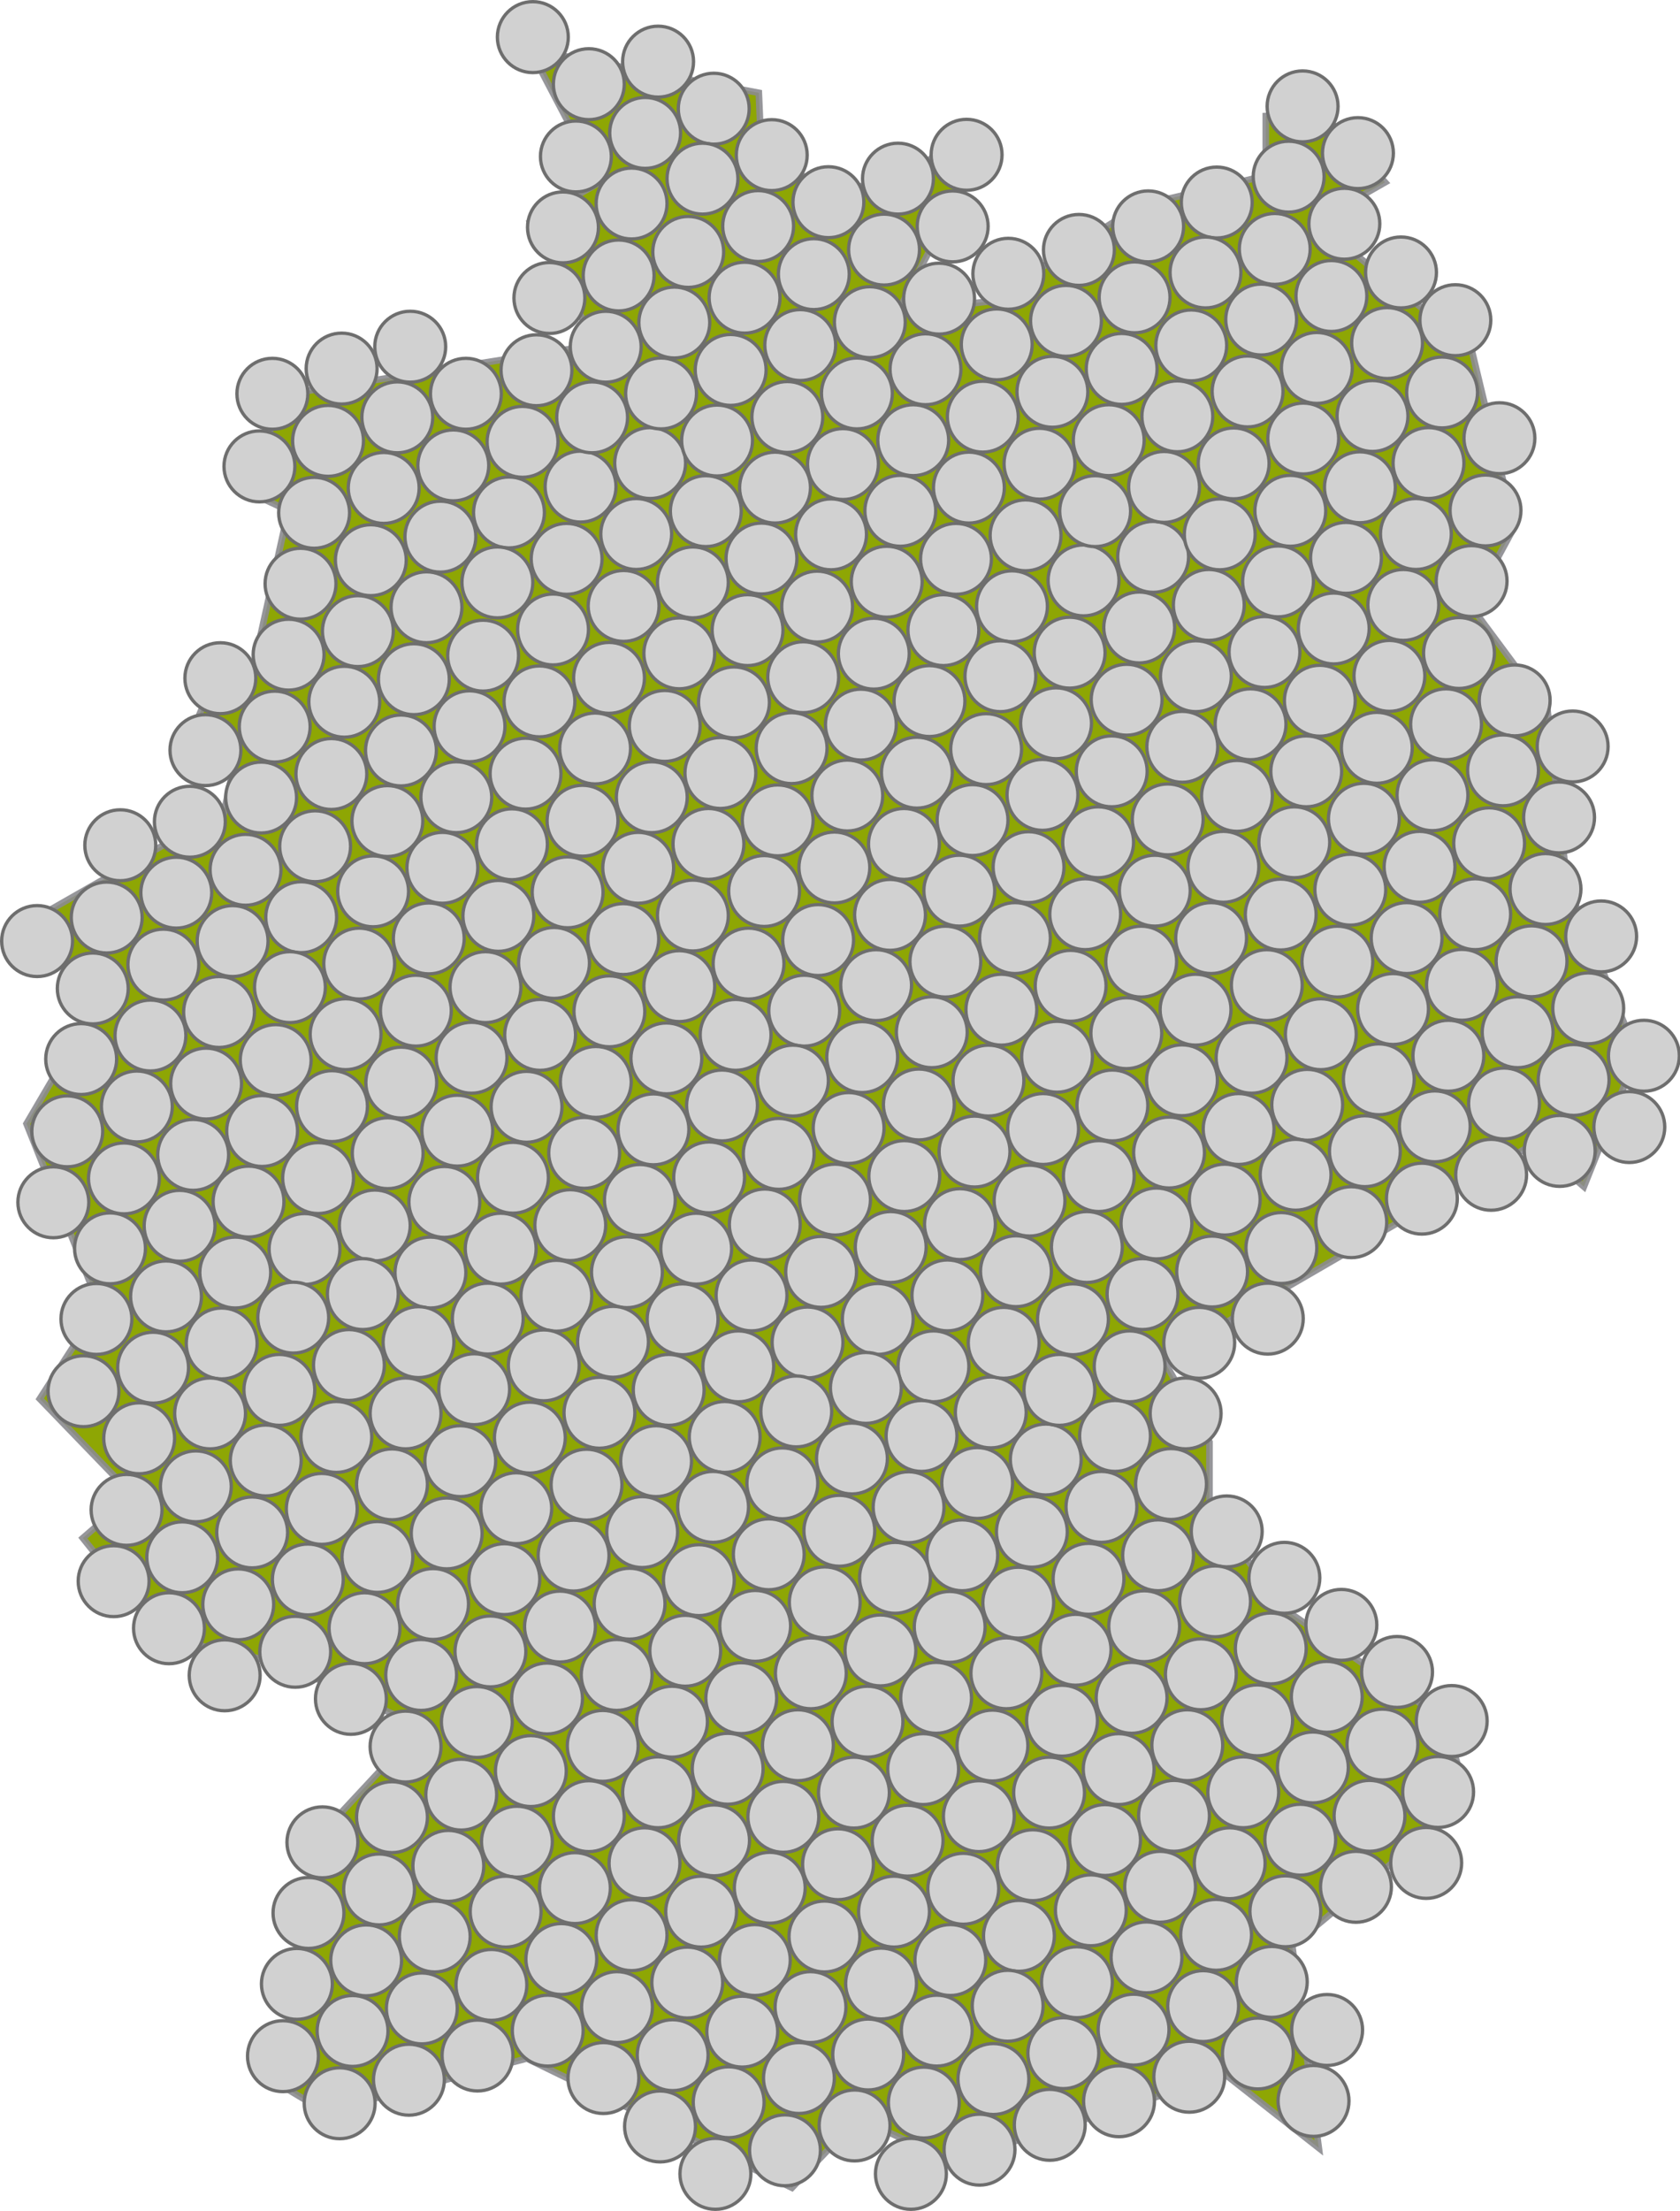 <svg xmlns="http://www.w3.org/2000/svg" viewBox="0 0 507 667">
  <path fill="#8ea604" stroke="#8b8b8f" stroke-opacity=".9" stroke-width="2" d="M160 15l21 40-21 12 20 37-94 15-12 29 13 6-12 54-10-4-5 12 12 8-5 24-16 6-35 20 9 36-17 29 22 55-18 28 28 29-15 13 24 30 37 8 41 19-27 29-17 78 15 9 61-16 80 39 20-21 28 13 83-26 28 22-8-61 53-44-7-24-49-34-22-30v-20l-14-25 112-65 15 13 16-40-21-51-6-53-23-31 13-24-13-54-47-38 21-12-19-21-17 1v18l-38 9-46 29-27 3 14-27 11-18-12-4-14 13-40-7-1-23z"/>
  <g id="group">
    <circle cx="99" cy="133" r="10.7" fill="#d1d1d1" stroke="#6e6e6e" stroke-linecap="round" stroke-linejoin="round"/>
    <circle cx="115.8" cy="147.2" r="10.7" fill="#d1d1d1" stroke="#6e6e6e" stroke-linecap="round" stroke-linejoin="round"/>
    <circle cx="119.9" cy="125.9" r="10.7" fill="#d1d1d1" stroke="#6e6e6e" stroke-linecap="round" stroke-linejoin="round"/>
    <circle cx="90.7" cy="176.1" r="10.7" fill="#d1d1d1" stroke="#6e6e6e" stroke-linecap="round" stroke-linejoin="round"/>
    <circle cx="94.8" cy="154.7" r="10.7" fill="#d1d1d1" stroke="#6e6e6e" stroke-linecap="round" stroke-linejoin="round"/>
    <circle cx="111.9" cy="169" r="10.7" fill="#d1d1d1" stroke="#6e6e6e" stroke-linecap="round" stroke-linejoin="round"/>
    <circle cx="128.7" cy="183.2" r="10.7" fill="#d1d1d1" stroke="#6e6e6e" stroke-linecap="round" stroke-linejoin="round"/>
    <circle cx="132.9" cy="161.9" r="10.7" fill="#d1d1d1" stroke="#6e6e6e" stroke-linecap="round" stroke-linejoin="round"/>
    <circle cx="136.8" cy="140.4" r="10.7" fill="#d1d1d1" stroke="#6e6e6e" stroke-linecap="round" stroke-linejoin="round"/>
    <circle cx="153.6" cy="154.6" r="10.7" fill="#d1d1d1" stroke="#6e6e6e" stroke-linecap="round" stroke-linejoin="round"/>
    <circle cx="157.7" cy="133.3" r="10.7" fill="#d1d1d1" stroke="#6e6e6e" stroke-linecap="round" stroke-linejoin="round"/>
    <circle cx="87.1" cy="197.5" r="10.7" fill="#d1d1d1" stroke="#6e6e6e" stroke-linecap="round" stroke-linejoin="round"/>
    <circle cx="103.9" cy="211.7" r="10.7" fill="#d1d1d1" stroke="#6e6e6e" stroke-linecap="round" stroke-linejoin="round"/>
    <circle cx="108" cy="190.4" r="10.7" fill="#d1d1d1" stroke="#6e6e6e" stroke-linecap="round" stroke-linejoin="round"/>
    <circle cx="62" cy="226.3" r="10.7" fill="#d1d1d1" stroke="#6e6e6e" stroke-linecap="round" stroke-linejoin="round"/>
    <circle cx="78.8" cy="240.6" r="10.7" fill="#d1d1d1" stroke="#6e6e6e" stroke-linecap="round" stroke-linejoin="round"/>
    <circle cx="82.9" cy="219.2" r="10.7" fill="#d1d1d1" stroke="#6e6e6e" stroke-linecap="round" stroke-linejoin="round"/>
    <circle cx="100" cy="233.5" r="10.7" fill="#d1d1d1" stroke="#6e6e6e" stroke-linecap="round" stroke-linejoin="round"/>
    <circle cx="116.9" cy="247.7" r="10.7" fill="#d1d1d1" stroke="#6e6e6e" stroke-linecap="round" stroke-linejoin="round"/>
    <circle cx="121" cy="226.4" r="10.7" fill="#d1d1d1" stroke="#6e6e6e" stroke-linecap="round" stroke-linejoin="round"/>
    <circle cx="124.9" cy="204.9" r="10.7" fill="#d1d1d1" stroke="#6e6e6e" stroke-linecap="round" stroke-linejoin="round"/>
    <circle cx="141.7" cy="219.1" r="10.7" fill="#d1d1d1" stroke="#6e6e6e" stroke-linecap="round" stroke-linejoin="round"/>
    <circle cx="145.8" cy="197.8" r="10.7" fill="#d1d1d1" stroke="#6e6e6e" stroke-linecap="round" stroke-linejoin="round"/>
    <circle cx="175.2" cy="146.8" r="10.7" fill="#d1d1d1" stroke="#6e6e6e" stroke-linecap="round" stroke-linejoin="round"/>
    <circle cx="192" cy="161.1" r="10.7" fill="#d1d1d1" stroke="#6e6e6e" stroke-linecap="round" stroke-linejoin="round"/>
    <circle cx="196.2" cy="139.7" r="10.7" fill="#d1d1d1" stroke="#6e6e6e" stroke-linecap="round" stroke-linejoin="round"/>
    <circle cx="150.1" cy="175.7" r="10.7" fill="#d1d1d1" stroke="#6e6e6e" stroke-linecap="round" stroke-linejoin="round"/>
    <circle cx="166.9" cy="189.9" r="10.7" fill="#d1d1d1" stroke="#6e6e6e" stroke-linecap="round" stroke-linejoin="round"/>
    <circle cx="171" cy="168.6" r="10.7" fill="#d1d1d1" stroke="#6e6e6e" stroke-linecap="round" stroke-linejoin="round"/>
    <circle cx="188.2" cy="182.8" r="10.7" fill="#d1d1d1" stroke="#6e6e6e" stroke-linecap="round" stroke-linejoin="round"/>
    <circle cx="205" cy="197.1" r="10.7" fill="#d1d1d1" stroke="#6e6e6e" stroke-linecap="round" stroke-linejoin="round"/>
    <circle cx="209.1" cy="175.7" r="10.7" fill="#d1d1d1" stroke="#6e6e6e" stroke-linecap="round" stroke-linejoin="round"/>
    <circle cx="213" cy="154.2" r="10.7" fill="#d1d1d1" stroke="#6e6e6e" stroke-linecap="round" stroke-linejoin="round"/>
    <circle cx="229.8" cy="168.5" r="10.7" fill="#d1d1d1" stroke="#6e6e6e" stroke-linecap="round" stroke-linejoin="round"/>
    <circle cx="233.9" cy="147.1" r="10.7" fill="#d1d1d1" stroke="#6e6e6e" stroke-linecap="round" stroke-linejoin="round"/>
    <circle cx="162.8" cy="211.6" r="10.7" fill="#d1d1d1" stroke="#6e6e6e" stroke-linecap="round" stroke-linejoin="round"/>
    <circle cx="179.6" cy="225.8" r="10.7" fill="#d1d1d1" stroke="#6e6e6e" stroke-linecap="round" stroke-linejoin="round"/>
    <circle cx="183.8" cy="204.5" r="10.7" fill="#d1d1d1" stroke="#6e6e6e" stroke-linecap="round" stroke-linejoin="round"/>
    <circle cx="137.7" cy="240.5" r="10.7" fill="#d1d1d1" stroke="#6e6e6e" stroke-linecap="round" stroke-linejoin="round"/>
    <circle cx="154.5" cy="254.7" r="10.7" fill="#d1d1d1" stroke="#6e6e6e" stroke-linecap="round" stroke-linejoin="round"/>
    <circle cx="158.6" cy="233.4" r="10.7" fill="#d1d1d1" stroke="#6e6e6e" stroke-linecap="round" stroke-linejoin="round"/>
    <circle cx="175.8" cy="247.6" r="10.7" fill="#d1d1d1" stroke="#6e6e6e" stroke-linecap="round" stroke-linejoin="round"/>
    <circle cx="192.6" cy="261.8" r="10.7" fill="#d1d1d1" stroke="#6e6e6e" stroke-linecap="round" stroke-linejoin="round"/>
    <circle cx="196.7" cy="240.5" r="10.7" fill="#d1d1d1" stroke="#6e6e6e" stroke-linecap="round" stroke-linejoin="round"/>
    <circle cx="200.6" cy="219" r="10.7" fill="#d1d1d1" stroke="#6e6e6e" stroke-linecap="round" stroke-linejoin="round"/>
    <circle cx="217.4" cy="233.2" r="10.7" fill="#d1d1d1" stroke="#6e6e6e" stroke-linecap="round" stroke-linejoin="round"/>
    <circle cx="221.5" cy="211.9" r="10.7" fill="#d1d1d1" stroke="#6e6e6e" stroke-linecap="round" stroke-linejoin="round"/>
    <circle cx="36.3" cy="255" r="10.7" fill="#d1d1d1" stroke="#6e6e6e" stroke-linecap="round" stroke-linejoin="round"/>
    <circle cx="53.2" cy="269.3" r="10.7" fill="#d1d1d1" stroke="#6e6e6e" stroke-linecap="round" stroke-linejoin="round"/>
    <circle cx="57.3" cy="247.9" r="10.7" fill="#d1d1d1" stroke="#6e6e6e" stroke-linecap="round" stroke-linejoin="round"/>
    <circle cx="11.2" cy="283.9" r="10.7" fill="#d1d1d1" stroke="#6e6e6e" stroke-linecap="round" stroke-linejoin="round"/>
    <circle cx="28" cy="298.2" r="10.7" fill="#d1d1d1" stroke="#6e6e6e" stroke-linecap="round" stroke-linejoin="round"/>
    <circle cx="32.2" cy="276.8" r="10.7" fill="#d1d1d1" stroke="#6e6e6e" stroke-linecap="round" stroke-linejoin="round"/>
    <circle cx="49.3" cy="291" r="10.7" fill="#d1d1d1" stroke="#6e6e6e" stroke-linecap="round" stroke-linejoin="round"/>
    <circle cx="66.1" cy="305.3" r="10.7" fill="#d1d1d1" stroke="#6e6e6e" stroke-linecap="round" stroke-linejoin="round"/>
    <circle cx="70.2" cy="283.9" r="10.7" fill="#d1d1d1" stroke="#6e6e6e" stroke-linecap="round" stroke-linejoin="round"/>
    <circle cx="74.1" cy="262.4" r="10.7" fill="#d1d1d1" stroke="#6e6e6e" stroke-linecap="round" stroke-linejoin="round"/>
    <circle cx="90.9" cy="276.7" r="10.7" fill="#d1d1d1" stroke="#6e6e6e" stroke-linecap="round" stroke-linejoin="round"/>
    <circle cx="95.1" cy="255.3" r="10.7" fill="#d1d1d1" stroke="#6e6e6e" stroke-linecap="round" stroke-linejoin="round"/>
    <circle cx="24.5" cy="319.5" r="10.7" fill="#d1d1d1" stroke="#6e6e6e" stroke-linecap="round" stroke-linejoin="round"/>
    <circle cx="41.3" cy="333.8" r="10.7" fill="#d1d1d1" stroke="#6e6e6e" stroke-linecap="round" stroke-linejoin="round"/>
    <circle cx="45.4" cy="312.4" r="10.7" fill="#d1d1d1" stroke="#6e6e6e" stroke-linecap="round" stroke-linejoin="round"/>
    <circle cx="16.1" cy="362.7" r="10.7" fill="#d1d1d1" stroke="#6e6e6e" stroke-linecap="round" stroke-linejoin="round"/>
    <circle cx="20.3" cy="341.3" r="10.7" fill="#d1d1d1" stroke="#6e6e6e" stroke-linecap="round" stroke-linejoin="round"/>
    <circle cx="37.4" cy="355.5" r="10.7" fill="#d1d1d1" stroke="#6e6e6e" stroke-linecap="round" stroke-linejoin="round"/>
    <circle cx="54.2" cy="369.8" r="10.7" fill="#d1d1d1" stroke="#6e6e6e" stroke-linecap="round" stroke-linejoin="round"/>
    <circle cx="58.3" cy="348.4" r="10.7" fill="#d1d1d1" stroke="#6e6e6e" stroke-linecap="round" stroke-linejoin="round"/>
    <circle cx="62.2" cy="326.9" r="10.7" fill="#d1d1d1" stroke="#6e6e6e" stroke-linecap="round" stroke-linejoin="round"/>
    <circle cx="79.1" cy="341.2" r="10.7" fill="#d1d1d1" stroke="#6e6e6e" stroke-linecap="round" stroke-linejoin="round"/>
    <circle cx="83.2" cy="319.8" r="10.7" fill="#d1d1d1" stroke="#6e6e6e" stroke-linecap="round" stroke-linejoin="round"/>
    <circle cx="112.6" cy="268.9" r="10.7" fill="#d1d1d1" stroke="#6e6e6e" stroke-linecap="round" stroke-linejoin="round"/>
    <circle cx="129.4" cy="283.1" r="10.7" fill="#d1d1d1" stroke="#6e6e6e" stroke-linecap="round" stroke-linejoin="round"/>
    <circle cx="133.5" cy="261.8" r="10.7" fill="#d1d1d1" stroke="#6e6e6e" stroke-linecap="round" stroke-linejoin="round"/>
    <circle cx="87.5" cy="297.8" r="10.7" fill="#d1d1d1" stroke="#6e6e6e" stroke-linecap="round" stroke-linejoin="round"/>
    <circle cx="104.3" cy="312" r="10.7" fill="#d1d1d1" stroke="#6e6e6e" stroke-linecap="round" stroke-linejoin="round"/>
    <circle cx="108.4" cy="290.7" r="10.7" fill="#d1d1d1" stroke="#6e6e6e" stroke-linecap="round" stroke-linejoin="round"/>
    <circle cx="125.5" cy="304.9" r="10.7" fill="#d1d1d1" stroke="#6e6e6e" stroke-linecap="round" stroke-linejoin="round"/>
    <circle cx="142.3" cy="319.1" r="10.7" fill="#d1d1d1" stroke="#6e6e6e" stroke-linecap="round" stroke-linejoin="round"/>
    <circle cx="146.5" cy="297.8" r="10.7" fill="#d1d1d1" stroke="#6e6e6e" stroke-linecap="round" stroke-linejoin="round"/>
    <circle cx="150.4" cy="276.3" r="10.7" fill="#d1d1d1" stroke="#6e6e6e" stroke-linecap="round" stroke-linejoin="round"/>
    <circle cx="167.2" cy="290.5" r="10.7" fill="#d1d1d1" stroke="#6e6e6e" stroke-linecap="round" stroke-linejoin="round"/>
    <circle cx="171.3" cy="269.2" r="10.7" fill="#d1d1d1" stroke="#6e6e6e" stroke-linecap="round" stroke-linejoin="round"/>
    <circle cx="100.2" cy="333.7" r="10.7" fill="#d1d1d1" stroke="#6e6e6e" stroke-linecap="round" stroke-linejoin="round"/>
    <circle cx="117" cy="347.9" r="10.7" fill="#d1d1d1" stroke="#6e6e6e" stroke-linecap="round" stroke-linejoin="round"/>
    <circle cx="121.1" cy="326.6" r="10.7" fill="#d1d1d1" stroke="#6e6e6e" stroke-linecap="round" stroke-linejoin="round"/>
    <circle cx="75" cy="362.5" r="10.7" fill="#d1d1d1" stroke="#6e6e6e" stroke-linecap="round" stroke-linejoin="round"/>
    <circle cx="91.9" cy="376.8" r="10.7" fill="#d1d1d1" stroke="#6e6e6e" stroke-linecap="round" stroke-linejoin="round"/>
    <circle cx="96" cy="355.4" r="10.7" fill="#d1d1d1" stroke="#6e6e6e" stroke-linecap="round" stroke-linejoin="round"/>
    <circle cx="113.1" cy="369.7" r="10.7" fill="#d1d1d1" stroke="#6e6e6e" stroke-linecap="round" stroke-linejoin="round"/>
    <circle cx="129.9" cy="383.9" r="10.7" fill="#d1d1d1" stroke="#6e6e6e" stroke-linecap="round" stroke-linejoin="round"/>
    <circle cx="134.1" cy="362.6" r="10.7" fill="#d1d1d1" stroke="#6e6e6e" stroke-linecap="round" stroke-linejoin="round"/>
    <circle cx="138" cy="341.1" r="10.7" fill="#d1d1d1" stroke="#6e6e6e" stroke-linecap="round" stroke-linejoin="round"/>
    <circle cx="154.8" cy="355.3" r="10.7" fill="#d1d1d1" stroke="#6e6e6e" stroke-linecap="round" stroke-linejoin="round"/>
    <circle cx="158.9" cy="333.9" r="10.7" fill="#d1d1d1" stroke="#6e6e6e" stroke-linecap="round" stroke-linejoin="round"/>
    <circle cx="250.8" cy="161.2" r="10.7" fill="#d1d1d1" stroke="#6e6e6e" stroke-linecap="round" stroke-linejoin="round"/>
    <circle cx="267.6" cy="175.5" r="10.7" fill="#d1d1d1" stroke="#6e6e6e" stroke-linecap="round" stroke-linejoin="round"/>
    <circle cx="271.7" cy="154.1" r="10.7" fill="#d1d1d1" stroke="#6e6e6e" stroke-linecap="round" stroke-linejoin="round"/>
    <circle cx="225.6" cy="190.1" r="10.7" fill="#d1d1d1" stroke="#6e6e6e" stroke-linecap="round" stroke-linejoin="round"/>
    <circle cx="242.4" cy="204.3" r="10.7" fill="#d1d1d1" stroke="#6e6e6e" stroke-linecap="round" stroke-linejoin="round"/>
    <circle cx="246.6" cy="183" r="10.7" fill="#d1d1d1" stroke="#6e6e6e" stroke-linecap="round" stroke-linejoin="round"/>
    <circle cx="263.7" cy="197.2" r="10.7" fill="#d1d1d1" stroke="#6e6e6e" stroke-linecap="round" stroke-linejoin="round"/>
    <circle cx="280.5" cy="211.5" r="10.7" fill="#d1d1d1" stroke="#6e6e6e" stroke-linecap="round" stroke-linejoin="round"/>
    <circle cx="284.7" cy="190.1" r="10.7" fill="#d1d1d1" stroke="#6e6e6e" stroke-linecap="round" stroke-linejoin="round"/>
    <circle cx="288.5" cy="168.6" r="10.7" fill="#d1d1d1" stroke="#6e6e6e" stroke-linecap="round" stroke-linejoin="round"/>
    <circle cx="305.4" cy="182.9" r="10.7" fill="#d1d1d1" stroke="#6e6e6e" stroke-linecap="round" stroke-linejoin="round"/>
    <circle cx="309.5" cy="161.5" r="10.7" fill="#d1d1d1" stroke="#6e6e6e" stroke-linecap="round" stroke-linejoin="round"/>
    <circle cx="238.9" cy="225.7" r="10.7" fill="#d1d1d1" stroke="#6e6e6e" stroke-linecap="round" stroke-linejoin="round"/>
    <circle cx="255.7" cy="240" r="10.7" fill="#d1d1d1" stroke="#6e6e6e" stroke-linecap="round" stroke-linejoin="round"/>
    <circle cx="259.8" cy="218.6" r="10.7" fill="#d1d1d1" stroke="#6e6e6e" stroke-linecap="round" stroke-linejoin="round"/>
    <circle cx="213.8" cy="254.6" r="10.7" fill="#d1d1d1" stroke="#6e6e6e" stroke-linecap="round" stroke-linejoin="round"/>
    <circle cx="230.6" cy="268.8" r="10.7" fill="#d1d1d1" stroke="#6e6e6e" stroke-linecap="round" stroke-linejoin="round"/>
    <circle cx="234.7" cy="247.5" r="10.7" fill="#d1d1d1" stroke="#6e6e6e" stroke-linecap="round" stroke-linejoin="round"/>
    <circle cx="251.8" cy="261.7" r="10.7" fill="#d1d1d1" stroke="#6e6e6e" stroke-linecap="round" stroke-linejoin="round"/>
    <circle cx="268.6" cy="276" r="10.7" fill="#d1d1d1" stroke="#6e6e6e" stroke-linecap="round" stroke-linejoin="round"/>
    <circle cx="272.8" cy="254.6" r="10.7" fill="#d1d1d1" stroke="#6e6e6e" stroke-linecap="round" stroke-linejoin="round"/>
    <circle cx="276.7" cy="233.1" r="10.7" fill="#d1d1d1" stroke="#6e6e6e" stroke-linecap="round" stroke-linejoin="round"/>
    <circle cx="293.5" cy="247.4" r="10.7" fill="#d1d1d1" stroke="#6e6e6e" stroke-linecap="round" stroke-linejoin="round"/>
    <circle cx="297.6" cy="226" r="10.7" fill="#d1d1d1" stroke="#6e6e6e" stroke-linecap="round" stroke-linejoin="round"/>
    <circle cx="327" cy="175.1" r="10.7" fill="#d1d1d1" stroke="#6e6e6e" stroke-linecap="round" stroke-linejoin="round"/>
    <circle cx="343.8" cy="189.3" r="10.7" fill="#d1d1d1" stroke="#6e6e6e" stroke-linecap="round" stroke-linejoin="round"/>
    <circle cx="348" cy="168" r="10.7" fill="#d1d1d1" stroke="#6e6e6e" stroke-linecap="round" stroke-linejoin="round"/>
    <circle cx="301.9" cy="204" r="10.7" fill="#d1d1d1" stroke="#6e6e6e" stroke-linecap="round" stroke-linejoin="round"/>
    <circle cx="318.7" cy="218.2" r="10.7" fill="#d1d1d1" stroke="#6e6e6e" stroke-linecap="round" stroke-linejoin="round"/>
    <circle cx="322.8" cy="196.9" r="10.7" fill="#d1d1d1" stroke="#6e6e6e" stroke-linecap="round" stroke-linejoin="round"/>
    <circle cx="340" cy="211.1" r="10.7" fill="#d1d1d1" stroke="#6e6e6e" stroke-linecap="round" stroke-linejoin="round"/>
    <circle cx="356.8" cy="225.3" r="10.7" fill="#d1d1d1" stroke="#6e6e6e" stroke-linecap="round" stroke-linejoin="round"/>
    <circle cx="360.9" cy="204" r="10.7" fill="#d1d1d1" stroke="#6e6e6e" stroke-linecap="round" stroke-linejoin="round"/>
    <circle cx="364.8" cy="182.5" r="10.7" fill="#d1d1d1" stroke="#6e6e6e" stroke-linecap="round" stroke-linejoin="round"/>
    <circle cx="381.6" cy="196.7" r="10.7" fill="#d1d1d1" stroke="#6e6e6e" stroke-linecap="round" stroke-linejoin="round"/>
    <circle cx="385.7" cy="175.4" r="10.7" fill="#d1d1d1" stroke="#6e6e6e" stroke-linecap="round" stroke-linejoin="round"/>
    <circle cx="314.6" cy="239.8" r="10.7" fill="#d1d1d1" stroke="#6e6e6e" stroke-linecap="round" stroke-linejoin="round"/>
    <circle cx="331.4" cy="254.1" r="10.7" fill="#d1d1d1" stroke="#6e6e6e" stroke-linecap="round" stroke-linejoin="round"/>
    <circle cx="335.5" cy="232.7" r="10.7" fill="#d1d1d1" stroke="#6e6e6e" stroke-linecap="round" stroke-linejoin="round"/>
    <circle cx="289.5" cy="268.7" r="10.7" fill="#d1d1d1" stroke="#6e6e6e" stroke-linecap="round" stroke-linejoin="round"/>
    <circle cx="306.3" cy="283" r="10.7" fill="#d1d1d1" stroke="#6e6e6e" stroke-linecap="round" stroke-linejoin="round"/>
    <circle cx="310.4" cy="261.6" r="10.7" fill="#d1d1d1" stroke="#6e6e6e" stroke-linecap="round" stroke-linejoin="round"/>
    <circle cx="327.5" cy="275.8" r="10.7" fill="#d1d1d1" stroke="#6e6e6e" stroke-linecap="round" stroke-linejoin="round"/>
    <circle cx="344.4" cy="290.1" r="10.7" fill="#d1d1d1" stroke="#6e6e6e" stroke-linecap="round" stroke-linejoin="round"/>
    <circle cx="348.5" cy="268.7" r="10.7" fill="#d1d1d1" stroke="#6e6e6e" stroke-linecap="round" stroke-linejoin="round"/>
    <circle cx="352.4" cy="247.2" r="10.7" fill="#d1d1d1" stroke="#6e6e6e" stroke-linecap="round" stroke-linejoin="round"/>
    <circle cx="369.2" cy="261.5" r="10.7" fill="#d1d1d1" stroke="#6e6e6e" stroke-linecap="round" stroke-linejoin="round"/>
    <circle cx="373.3" cy="240.1" r="10.7" fill="#d1d1d1" stroke="#6e6e6e" stroke-linecap="round" stroke-linejoin="round"/>
    <circle cx="188.1" cy="283.3" r="10.7" fill="#d1d1d1" stroke="#6e6e6e" stroke-linecap="round" stroke-linejoin="round"/>
    <circle cx="205" cy="297.5" r="10.7" fill="#d1d1d1" stroke="#6e6e6e" stroke-linecap="round" stroke-linejoin="round"/>
    <circle cx="209.1" cy="276.2" r="10.7" fill="#d1d1d1" stroke="#6e6e6e" stroke-linecap="round" stroke-linejoin="round"/>
    <circle cx="163" cy="312.2" r="10.7" fill="#d1d1d1" stroke="#6e6e6e" stroke-linecap="round" stroke-linejoin="round"/>
    <circle cx="179.8" cy="326.4" r="10.7" fill="#d1d1d1" stroke="#6e6e6e" stroke-linecap="round" stroke-linejoin="round"/>
    <circle cx="183.9" cy="305.1" r="10.7" fill="#d1d1d1" stroke="#6e6e6e" stroke-linecap="round" stroke-linejoin="round"/>
    <circle cx="201.1" cy="319.3" r="10.7" fill="#d1d1d1" stroke="#6e6e6e" stroke-linecap="round" stroke-linejoin="round"/>
    <circle cx="217.9" cy="333.5" r="10.7" fill="#d1d1d1" stroke="#6e6e6e" stroke-linecap="round" stroke-linejoin="round"/>
    <circle cx="222" cy="312.2" r="10.7" fill="#d1d1d1" stroke="#6e6e6e" stroke-linecap="round" stroke-linejoin="round"/>
    <circle cx="225.9" cy="290.7" r="10.7" fill="#d1d1d1" stroke="#6e6e6e" stroke-linecap="round" stroke-linejoin="round"/>
    <circle cx="242.7" cy="304.9" r="10.7" fill="#d1d1d1" stroke="#6e6e6e" stroke-linecap="round" stroke-linejoin="round"/>
    <circle cx="246.9" cy="283.6" r="10.7" fill="#d1d1d1" stroke="#6e6e6e" stroke-linecap="round" stroke-linejoin="round"/>
    <circle cx="176.3" cy="347.8" r="10.7" fill="#d1d1d1" stroke="#6e6e6e" stroke-linecap="round" stroke-linejoin="round"/>
    <circle cx="193.1" cy="362" r="10.7" fill="#d1d1d1" stroke="#6e6e6e" stroke-linecap="round" stroke-linejoin="round"/>
    <circle cx="197.2" cy="340.7" r="10.7" fill="#d1d1d1" stroke="#6e6e6e" stroke-linecap="round" stroke-linejoin="round"/>
    <circle cx="151.1" cy="376.7" r="10.7" fill="#d1d1d1" stroke="#6e6e6e" stroke-linecap="round" stroke-linejoin="round"/>
    <circle cx="167.9" cy="390.9" r="10.7" fill="#d1d1d1" stroke="#6e6e6e" stroke-linecap="round" stroke-linejoin="round"/>
    <circle cx="172.1" cy="369.6" r="10.7" fill="#d1d1d1" stroke="#6e6e6e" stroke-linecap="round" stroke-linejoin="round"/>
    <circle cx="189.2" cy="383.8" r="10.7" fill="#d1d1d1" stroke="#6e6e6e" stroke-linecap="round" stroke-linejoin="round"/>
    <circle cx="206" cy="398" r="10.7" fill="#d1d1d1" stroke="#6e6e6e" stroke-linecap="round" stroke-linejoin="round"/>
    <circle cx="210.1" cy="376.7" r="10.7" fill="#d1d1d1" stroke="#6e6e6e" stroke-linecap="round" stroke-linejoin="round"/>
    <circle cx="214" cy="355.2" r="10.7" fill="#d1d1d1" stroke="#6e6e6e" stroke-linecap="round" stroke-linejoin="round"/>
    <circle cx="230.8" cy="369.4" r="10.7" fill="#d1d1d1" stroke="#6e6e6e" stroke-linecap="round" stroke-linejoin="round"/>
    <circle cx="235" cy="348.1" r="10.7" fill="#d1d1d1" stroke="#6e6e6e" stroke-linecap="round" stroke-linejoin="round"/>
    <circle cx="264.4" cy="297.2" r="10.7" fill="#d1d1d1" stroke="#6e6e6e" stroke-linecap="round" stroke-linejoin="round"/>
    <circle cx="281.2" cy="311.4" r="10.7" fill="#d1d1d1" stroke="#6e6e6e" stroke-linecap="round" stroke-linejoin="round"/>
    <circle cx="285.3" cy="290.1" r="10.7" fill="#d1d1d1" stroke="#6e6e6e" stroke-linecap="round" stroke-linejoin="round"/>
    <circle cx="239.3" cy="326" r="10.7" fill="#d1d1d1" stroke="#6e6e6e" stroke-linecap="round" stroke-linejoin="round"/>
    <circle cx="256.1" cy="340.3" r="10.7" fill="#d1d1d1" stroke="#6e6e6e" stroke-linecap="round" stroke-linejoin="round"/>
    <circle cx="260.2" cy="318.9" r="10.7" fill="#d1d1d1" stroke="#6e6e6e" stroke-linecap="round" stroke-linejoin="round"/>
    <circle cx="277.3" cy="333.2" r="10.7" fill="#d1d1d1" stroke="#6e6e6e" stroke-linecap="round" stroke-linejoin="round"/>
    <circle cx="294.1" cy="347.4" r="10.7" fill="#d1d1d1" stroke="#6e6e6e" stroke-linecap="round" stroke-linejoin="round"/>
    <circle cx="298.3" cy="326" r="10.7" fill="#d1d1d1" stroke="#6e6e6e" stroke-linecap="round" stroke-linejoin="round"/>
    <circle cx="302.2" cy="304.6" r="10.7" fill="#d1d1d1" stroke="#6e6e6e" stroke-linecap="round" stroke-linejoin="round"/>
    <circle cx="319" cy="318.8" r="10.7" fill="#d1d1d1" stroke="#6e6e6e" stroke-linecap="round" stroke-linejoin="round"/>
    <circle cx="323.1" cy="297.4" r="10.7" fill="#d1d1d1" stroke="#6e6e6e" stroke-linecap="round" stroke-linejoin="round"/>
    <circle cx="252" cy="361.9" r="10.7" fill="#d1d1d1" stroke="#6e6e6e" stroke-linecap="round" stroke-linejoin="round"/>
    <circle cx="268.8" cy="376.2" r="10.7" fill="#d1d1d1" stroke="#6e6e6e" stroke-linecap="round" stroke-linejoin="round"/>
    <circle cx="272.9" cy="354.8" r="10.7" fill="#d1d1d1" stroke="#6e6e6e" stroke-linecap="round" stroke-linejoin="round"/>
    <circle cx="226.8" cy="390.8" r="10.7" fill="#d1d1d1" stroke="#6e6e6e" stroke-linecap="round" stroke-linejoin="round"/>
    <circle cx="243.7" cy="405" r="10.7" fill="#d1d1d1" stroke="#6e6e6e" stroke-linecap="round" stroke-linejoin="round"/>
    <circle cx="247.8" cy="383.7" r="10.7" fill="#d1d1d1" stroke="#6e6e6e" stroke-linecap="round" stroke-linejoin="round"/>
    <circle cx="264.9" cy="397.9" r="10.7" fill="#d1d1d1" stroke="#6e6e6e" stroke-linecap="round" stroke-linejoin="round"/>
    <circle cx="281.7" cy="412.2" r="10.7" fill="#d1d1d1" stroke="#6e6e6e" stroke-linecap="round" stroke-linejoin="round"/>
    <circle cx="285.9" cy="390.8" r="10.7" fill="#d1d1d1" stroke="#6e6e6e" stroke-linecap="round" stroke-linejoin="round"/>
    <circle cx="289.7" cy="369.3" r="10.7" fill="#d1d1d1" stroke="#6e6e6e" stroke-linecap="round" stroke-linejoin="round"/>
    <circle cx="306.6" cy="383.5" r="10.7" fill="#d1d1d1" stroke="#6e6e6e" stroke-linecap="round" stroke-linejoin="round"/>
    <circle cx="310.7" cy="362.2" r="10.7" fill="#d1d1d1" stroke="#6e6e6e" stroke-linecap="round" stroke-linejoin="round"/>
    <circle cx="29.1" cy="397.9" r="10.7" fill="#d1d1d1" stroke="#6e6e6e" stroke-linecap="round" stroke-linejoin="round"/>
    <circle cx="33.2" cy="376.6" r="10.7" fill="#d1d1d1" stroke="#6e6e6e" stroke-linecap="round" stroke-linejoin="round"/>
    <circle cx="25.2" cy="419.7" r="10.7" fill="#d1d1d1" stroke="#6e6e6e" stroke-linecap="round" stroke-linejoin="round"/>
    <circle cx="42" cy="433.9" r="10.7" fill="#d1d1d1" stroke="#6e6e6e" stroke-linecap="round" stroke-linejoin="round"/>
    <circle cx="46.2" cy="412.6" r="10.7" fill="#d1d1d1" stroke="#6e6e6e" stroke-linecap="round" stroke-linejoin="round"/>
    <circle cx="50.1" cy="391.1" r="10.7" fill="#d1d1d1" stroke="#6e6e6e" stroke-linecap="round" stroke-linejoin="round"/>
    <circle cx="66.9" cy="405.3" r="10.7" fill="#d1d1d1" stroke="#6e6e6e" stroke-linecap="round" stroke-linejoin="round"/>
    <circle cx="71" cy="383.9" r="10.7" fill="#d1d1d1" stroke="#6e6e6e" stroke-linecap="round" stroke-linejoin="round"/>
    <circle cx="34.3" cy="477" r="10.7" fill="#d1d1d1" stroke="#6e6e6e" stroke-linecap="round" stroke-linejoin="round"/>
    <circle cx="38.2" cy="455.5" r="10.7" fill="#d1d1d1" stroke="#6e6e6e" stroke-linecap="round" stroke-linejoin="round"/>
    <circle cx="55" cy="469.8" r="10.7" fill="#d1d1d1" stroke="#6e6e6e" stroke-linecap="round" stroke-linejoin="round"/>
    <circle cx="59.1" cy="448.4" r="10.7" fill="#d1d1d1" stroke="#6e6e6e" stroke-linecap="round" stroke-linejoin="round"/>
    <circle cx="88.5" cy="397.5" r="10.7" fill="#d1d1d1" stroke="#6e6e6e" stroke-linecap="round" stroke-linejoin="round"/>
    <circle cx="105.3" cy="411.8" r="10.7" fill="#d1d1d1" stroke="#6e6e6e" stroke-linecap="round" stroke-linejoin="round"/>
    <circle cx="109.5" cy="390.4" r="10.7" fill="#d1d1d1" stroke="#6e6e6e" stroke-linecap="round" stroke-linejoin="round"/>
    <circle cx="63.4" cy="426.4" r="10.7" fill="#d1d1d1" stroke="#6e6e6e" stroke-linecap="round" stroke-linejoin="round"/>
    <circle cx="80.2" cy="440.6" r="10.7" fill="#d1d1d1" stroke="#6e6e6e" stroke-linecap="round" stroke-linejoin="round"/>
    <circle cx="84.3" cy="419.3" r="10.7" fill="#d1d1d1" stroke="#6e6e6e" stroke-linecap="round" stroke-linejoin="round"/>
    <circle cx="101.5" cy="433.5" r="10.7" fill="#d1d1d1" stroke="#6e6e6e" stroke-linecap="round" stroke-linejoin="round"/>
    <circle cx="118.3" cy="447.8" r="10.7" fill="#d1d1d1" stroke="#6e6e6e" stroke-linecap="round" stroke-linejoin="round"/>
    <circle cx="122.4" cy="426.4" r="10.7" fill="#d1d1d1" stroke="#6e6e6e" stroke-linecap="round" stroke-linejoin="round"/>
    <circle cx="126.3" cy="404.9" r="10.7" fill="#d1d1d1" stroke="#6e6e6e" stroke-linecap="round" stroke-linejoin="round"/>
    <circle cx="143.1" cy="419.1" r="10.7" fill="#d1d1d1" stroke="#6e6e6e" stroke-linecap="round" stroke-linejoin="round"/>
    <circle cx="147.2" cy="397.8" r="10.7" fill="#d1d1d1" stroke="#6e6e6e" stroke-linecap="round" stroke-linejoin="round"/>
    <circle cx="76.1" cy="462.3" r="10.7" fill="#d1d1d1" stroke="#6e6e6e" stroke-linecap="round" stroke-linejoin="round"/>
    <circle cx="92.9" cy="476.5" r="10.7" fill="#d1d1d1" stroke="#6e6e6e" stroke-linecap="round" stroke-linejoin="round"/>
    <circle cx="97.1" cy="455.2" r="10.7" fill="#d1d1d1" stroke="#6e6e6e" stroke-linecap="round" stroke-linejoin="round"/>
    <circle cx="51" cy="491.2" r="10.7" fill="#d1d1d1" stroke="#6e6e6e" stroke-linecap="round" stroke-linejoin="round"/>
    <circle cx="67.8" cy="505.4" r="10.7" fill="#d1d1d1" stroke="#6e6e6e" stroke-linecap="round" stroke-linejoin="round"/>
    <circle cx="71.9" cy="484" r="10.7" fill="#d1d1d1" stroke="#6e6e6e" stroke-linecap="round" stroke-linejoin="round"/>
    <circle cx="89.1" cy="498.3" r="10.7" fill="#d1d1d1" stroke="#6e6e6e" stroke-linecap="round" stroke-linejoin="round"/>
    <circle cx="105.9" cy="512.5" r="10.7" fill="#d1d1d1" stroke="#6e6e6e" stroke-linecap="round" stroke-linejoin="round"/>
    <circle cx="110" cy="491.2" r="10.7" fill="#d1d1d1" stroke="#6e6e6e" stroke-linecap="round" stroke-linejoin="round"/>
    <circle cx="113.9" cy="469.7" r="10.7" fill="#d1d1d1" stroke="#6e6e6e" stroke-linecap="round" stroke-linejoin="round"/>
    <circle cx="130.7" cy="483.9" r="10.7" fill="#d1d1d1" stroke="#6e6e6e" stroke-linecap="round" stroke-linejoin="round"/>
    <circle cx="134.8" cy="462.6" r="10.7" fill="#d1d1d1" stroke="#6e6e6e" stroke-linecap="round" stroke-linejoin="round"/>
    <circle cx="164.1" cy="411.9" r="10.7" fill="#d1d1d1" stroke="#6e6e6e" stroke-linecap="round" stroke-linejoin="round"/>
    <circle cx="180.9" cy="426.2" r="10.7" fill="#d1d1d1" stroke="#6e6e6e" stroke-linecap="round" stroke-linejoin="round"/>
    <circle cx="185" cy="404.8" r="10.7" fill="#d1d1d1" stroke="#6e6e6e" stroke-linecap="round" stroke-linejoin="round"/>
    <circle cx="138.9" cy="440.8" r="10.7" fill="#d1d1d1" stroke="#6e6e6e" stroke-linecap="round" stroke-linejoin="round"/>
    <circle cx="155.8" cy="455" r="10.7" fill="#d1d1d1" stroke="#6e6e6e" stroke-linecap="round" stroke-linejoin="round"/>
    <circle cx="159.9" cy="433.7" r="10.7" fill="#d1d1d1" stroke="#6e6e6e" stroke-linecap="round" stroke-linejoin="round"/>
    <circle cx="177" cy="447.9" r="10.7" fill="#d1d1d1" stroke="#6e6e6e" stroke-linecap="round" stroke-linejoin="round"/>
    <circle cx="193.8" cy="462.2" r="10.7" fill="#d1d1d1" stroke="#6e6e6e" stroke-linecap="round" stroke-linejoin="round"/>
    <circle cx="198" cy="440.8" r="10.7" fill="#d1d1d1" stroke="#6e6e6e" stroke-linecap="round" stroke-linejoin="round"/>
    <circle cx="201.8" cy="419.3" r="10.7" fill="#d1d1d1" stroke="#6e6e6e" stroke-linecap="round" stroke-linejoin="round"/>
    <circle cx="218.7" cy="433.5" r="10.7" fill="#d1d1d1" stroke="#6e6e6e" stroke-linecap="round" stroke-linejoin="round"/>
    <circle cx="222.8" cy="412.2" r="10.7" fill="#d1d1d1" stroke="#6e6e6e" stroke-linecap="round" stroke-linejoin="round"/>
    <circle cx="152.2" cy="476.4" r="10.7" fill="#d1d1d1" stroke="#6e6e6e" stroke-linecap="round" stroke-linejoin="round"/>
    <circle cx="169" cy="490.7" r="10.7" fill="#d1d1d1" stroke="#6e6e6e" stroke-linecap="round" stroke-linejoin="round"/>
    <circle cx="173.1" cy="469.3" r="10.7" fill="#d1d1d1" stroke="#6e6e6e" stroke-linecap="round" stroke-linejoin="round"/>
    <circle cx="127.1" cy="505.3" r="10.7" fill="#d1d1d1" stroke="#6e6e6e" stroke-linecap="round" stroke-linejoin="round"/>
    <circle cx="143.9" cy="519.5" r="10.7" fill="#d1d1d1" stroke="#6e6e6e" stroke-linecap="round" stroke-linejoin="round"/>
    <circle cx="148" cy="498.2" r="10.7" fill="#d1d1d1" stroke="#6e6e6e" stroke-linecap="round" stroke-linejoin="round"/>
    <circle cx="165.1" cy="512.4" r="10.7" fill="#d1d1d1" stroke="#6e6e6e" stroke-linecap="round" stroke-linejoin="round"/>
    <circle cx="181.9" cy="526.7" r="10.7" fill="#d1d1d1" stroke="#6e6e6e" stroke-linecap="round" stroke-linejoin="round"/>
    <circle cx="186.1" cy="505.3" r="10.7" fill="#d1d1d1" stroke="#6e6e6e" stroke-linecap="round" stroke-linejoin="round"/>
    <circle cx="190" cy="483.8" r="10.7" fill="#d1d1d1" stroke="#6e6e6e" stroke-linecap="round" stroke-linejoin="round"/>
    <circle cx="206.8" cy="498" r="10.7" fill="#d1d1d1" stroke="#6e6e6e" stroke-linecap="round" stroke-linejoin="round"/>
    <circle cx="210.9" cy="476.7" r="10.7" fill="#d1d1d1" stroke="#6e6e6e" stroke-linecap="round" stroke-linejoin="round"/>
    <circle cx="240.3" cy="425.8" r="10.7" fill="#d1d1d1" stroke="#6e6e6e" stroke-linecap="round" stroke-linejoin="round"/>
    <circle cx="257.1" cy="440" r="10.7" fill="#d1d1d1" stroke="#6e6e6e" stroke-linecap="round" stroke-linejoin="round"/>
    <circle cx="261.3" cy="418.7" r="10.7" fill="#d1d1d1" stroke="#6e6e6e" stroke-linecap="round" stroke-linejoin="round"/>
    <circle cx="215.2" cy="454.6" r="10.7" fill="#d1d1d1" stroke="#6e6e6e" stroke-linecap="round" stroke-linejoin="round"/>
    <circle cx="232" cy="468.9" r="10.7" fill="#d1d1d1" stroke="#6e6e6e" stroke-linecap="round" stroke-linejoin="round"/>
    <circle cx="236.1" cy="447.5" r="10.7" fill="#d1d1d1" stroke="#6e6e6e" stroke-linecap="round" stroke-linejoin="round"/>
    <circle cx="253.3" cy="461.8" r="10.7" fill="#d1d1d1" stroke="#6e6e6e" stroke-linecap="round" stroke-linejoin="round"/>
    <circle cx="270.1" cy="476" r="10.7" fill="#d1d1d1" stroke="#6e6e6e" stroke-linecap="round" stroke-linejoin="round"/>
    <circle cx="274.2" cy="454.7" r="10.7" fill="#d1d1d1" stroke="#6e6e6e" stroke-linecap="round" stroke-linejoin="round"/>
    <circle cx="278.1" cy="433.2" r="10.7" fill="#d1d1d1" stroke="#6e6e6e" stroke-linecap="round" stroke-linejoin="round"/>
    <circle cx="294.9" cy="447.4" r="10.7" fill="#d1d1d1" stroke="#6e6e6e" stroke-linecap="round" stroke-linejoin="round"/>
    <circle cx="299" cy="426.1" r="10.7" fill="#d1d1d1" stroke="#6e6e6e" stroke-linecap="round" stroke-linejoin="round"/>
    <circle cx="227.9" cy="490.5" r="10.7" fill="#d1d1d1" stroke="#6e6e6e" stroke-linecap="round" stroke-linejoin="round"/>
    <circle cx="244.7" cy="504.8" r="10.7" fill="#d1d1d1" stroke="#6e6e6e" stroke-linecap="round" stroke-linejoin="round"/>
    <circle cx="248.9" cy="483.4" r="10.7" fill="#d1d1d1" stroke="#6e6e6e" stroke-linecap="round" stroke-linejoin="round"/>
    <circle cx="202.8" cy="519.4" r="10.7" fill="#d1d1d1" stroke="#6e6e6e" stroke-linecap="round" stroke-linejoin="round"/>
    <circle cx="219.6" cy="533.6" r="10.7" fill="#d1d1d1" stroke="#6e6e6e" stroke-linecap="round" stroke-linejoin="round"/>
    <circle cx="223.7" cy="512.3" r="10.7" fill="#d1d1d1" stroke="#6e6e6e" stroke-linecap="round" stroke-linejoin="round"/>
    <circle cx="240.8" cy="526.5" r="10.7" fill="#d1d1d1" stroke="#6e6e6e" stroke-linecap="round" stroke-linejoin="round"/>
    <circle cx="257.7" cy="540.8" r="10.7" fill="#d1d1d1" stroke="#6e6e6e" stroke-linecap="round" stroke-linejoin="round"/>
    <circle cx="261.8" cy="519.4" r="10.7" fill="#d1d1d1" stroke="#6e6e6e" stroke-linecap="round" stroke-linejoin="round"/>
    <circle cx="265.7" cy="497.9" r="10.7" fill="#d1d1d1" stroke="#6e6e6e" stroke-linecap="round" stroke-linejoin="round"/>
    <circle cx="282.5" cy="512.2" r="10.7" fill="#d1d1d1" stroke="#6e6e6e" stroke-linecap="round" stroke-linejoin="round"/>
    <circle cx="286.6" cy="490.8" r="10.7" fill="#d1d1d1" stroke="#6e6e6e" stroke-linecap="round" stroke-linejoin="round"/>
    <circle cx="118.3" cy="548.2" r="10.7" fill="#d1d1d1" stroke="#6e6e6e" stroke-linecap="round" stroke-linejoin="round"/>
    <circle cx="122.4" cy="526.9" r="10.7" fill="#d1d1d1" stroke="#6e6e6e" stroke-linecap="round" stroke-linejoin="round"/>
    <circle cx="93.1" cy="577.1" r="10.7" fill="#d1d1d1" stroke="#6e6e6e" stroke-linecap="round" stroke-linejoin="round"/>
    <circle cx="97.3" cy="555.8" r="10.7" fill="#d1d1d1" stroke="#6e6e6e" stroke-linecap="round" stroke-linejoin="round"/>
    <circle cx="114.4" cy="570" r="10.7" fill="#d1d1d1" stroke="#6e6e6e" stroke-linecap="round" stroke-linejoin="round"/>
    <circle cx="131.2" cy="584.2" r="10.7" fill="#d1d1d1" stroke="#6e6e6e" stroke-linecap="round" stroke-linejoin="round"/>
    <circle cx="135.3" cy="562.9" r="10.7" fill="#d1d1d1" stroke="#6e6e6e" stroke-linecap="round" stroke-linejoin="round"/>
    <circle cx="139.2" cy="541.4" r="10.7" fill="#d1d1d1" stroke="#6e6e6e" stroke-linecap="round" stroke-linejoin="round"/>
    <circle cx="156" cy="555.6" r="10.7" fill="#d1d1d1" stroke="#6e6e6e" stroke-linecap="round" stroke-linejoin="round"/>
    <circle cx="160.2" cy="534.3" r="10.7" fill="#d1d1d1" stroke="#6e6e6e" stroke-linecap="round" stroke-linejoin="round"/>
    <circle cx="89.6" cy="598.5" r="10.7" fill="#d1d1d1" stroke="#6e6e6e" stroke-linecap="round" stroke-linejoin="round"/>
    <circle cx="106.4" cy="612.7" r="10.7" fill="#d1d1d1" stroke="#6e6e6e" stroke-linecap="round" stroke-linejoin="round"/>
    <circle cx="110.5" cy="591.4" r="10.7" fill="#d1d1d1" stroke="#6e6e6e" stroke-linecap="round" stroke-linejoin="round"/>
    <circle cx="85.4" cy="620.3" r="10.7" fill="#d1d1d1" stroke="#6e6e6e" stroke-linecap="round" stroke-linejoin="round"/>
    <circle cx="102.5" cy="634.5" r="10.7" fill="#d1d1d1" stroke="#6e6e6e" stroke-linecap="round" stroke-linejoin="round"/>
    <circle cx="123.4" cy="627.4" r="10.7" fill="#d1d1d1" stroke="#6e6e6e" stroke-linecap="round" stroke-linejoin="round"/>
    <circle cx="127.3" cy="605.9" r="10.7" fill="#d1d1d1" stroke="#6e6e6e" stroke-linecap="round" stroke-linejoin="round"/>
    <circle cx="144.1" cy="620.1" r="10.7" fill="#d1d1d1" stroke="#6e6e6e" stroke-linecap="round" stroke-linejoin="round"/>
    <circle cx="148.3" cy="598.8" r="10.7" fill="#d1d1d1" stroke="#6e6e6e" stroke-linecap="round" stroke-linejoin="round"/>
    <circle cx="177.7" cy="547.9" r="10.7" fill="#d1d1d1" stroke="#6e6e6e" stroke-linecap="round" stroke-linejoin="round"/>
    <circle cx="194.5" cy="562.1" r="10.7" fill="#d1d1d1" stroke="#6e6e6e" stroke-linecap="round" stroke-linejoin="round"/>
    <circle cx="198.6" cy="540.7" r="10.7" fill="#d1d1d1" stroke="#6e6e6e" stroke-linecap="round" stroke-linejoin="round"/>
    <circle cx="152.6" cy="576.7" r="10.7" fill="#d1d1d1" stroke="#6e6e6e" stroke-linecap="round" stroke-linejoin="round"/>
    <circle cx="169.4" cy="591" r="10.7" fill="#d1d1d1" stroke="#6e6e6e" stroke-linecap="round" stroke-linejoin="round"/>
    <circle cx="173.5" cy="569.6" r="10.7" fill="#d1d1d1" stroke="#6e6e6e" stroke-linecap="round" stroke-linejoin="round"/>
    <circle cx="190.6" cy="583.8" r="10.7" fill="#d1d1d1" stroke="#6e6e6e" stroke-linecap="round" stroke-linejoin="round"/>
    <circle cx="207.4" cy="598.1" r="10.7" fill="#d1d1d1" stroke="#6e6e6e" stroke-linecap="round" stroke-linejoin="round"/>
    <circle cx="211.6" cy="576.7" r="10.7" fill="#d1d1d1" stroke="#6e6e6e" stroke-linecap="round" stroke-linejoin="round"/>
    <circle cx="215.5" cy="555.2" r="10.7" fill="#d1d1d1" stroke="#6e6e6e" stroke-linecap="round" stroke-linejoin="round"/>
    <circle cx="232.3" cy="569.5" r="10.7" fill="#d1d1d1" stroke="#6e6e6e" stroke-linecap="round" stroke-linejoin="round"/>
    <circle cx="236.4" cy="548.1" r="10.7" fill="#d1d1d1" stroke="#6e6e6e" stroke-linecap="round" stroke-linejoin="round"/>
    <circle cx="165.3" cy="612.6" r="10.7" fill="#d1d1d1" stroke="#6e6e6e" stroke-linecap="round" stroke-linejoin="round"/>
    <circle cx="182.1" cy="626.9" r="10.7" fill="#d1d1d1" stroke="#6e6e6e" stroke-linecap="round" stroke-linejoin="round"/>
    <circle cx="186.2" cy="605.5" r="10.7" fill="#d1d1d1" stroke="#6e6e6e" stroke-linecap="round" stroke-linejoin="round"/>
    <circle cx="199.2" cy="641.5" r="10.7" fill="#d1d1d1" stroke="#6e6e6e" stroke-linecap="round" stroke-linejoin="round"/>
    <circle cx="203" cy="620" r="10.7" fill="#d1d1d1" stroke="#6e6e6e" stroke-linecap="round" stroke-linejoin="round"/>
    <circle cx="219.9" cy="634.2" r="10.7" fill="#d1d1d1" stroke="#6e6e6e" stroke-linecap="round" stroke-linejoin="round"/>
    <circle cx="224" cy="612.9" r="10.7" fill="#d1d1d1" stroke="#6e6e6e" stroke-linecap="round" stroke-linejoin="round"/>
    <circle cx="315.6" cy="440.3" r="10.7" fill="#d1d1d1" stroke="#6e6e6e" stroke-linecap="round" stroke-linejoin="round"/>
    <circle cx="332.4" cy="454.6" r="10.7" fill="#d1d1d1" stroke="#6e6e6e" stroke-linecap="round" stroke-linejoin="round"/>
    <circle cx="336.5" cy="433.2" r="10.7" fill="#d1d1d1" stroke="#6e6e6e" stroke-linecap="round" stroke-linejoin="round"/>
    <circle cx="290.4" cy="469.2" r="10.7" fill="#d1d1d1" stroke="#6e6e6e" stroke-linecap="round" stroke-linejoin="round"/>
    <circle cx="307.3" cy="483.5" r="10.7" fill="#d1d1d1" stroke="#6e6e6e" stroke-linecap="round" stroke-linejoin="round"/>
    <circle cx="311.4" cy="462.1" r="10.7" fill="#d1d1d1" stroke="#6e6e6e" stroke-linecap="round" stroke-linejoin="round"/>
    <circle cx="328.5" cy="476.3" r="10.7" fill="#d1d1d1" stroke="#6e6e6e" stroke-linecap="round" stroke-linejoin="round"/>
    <circle cx="345.3" cy="490.6" r="10.7" fill="#d1d1d1" stroke="#6e6e6e" stroke-linecap="round" stroke-linejoin="round"/>
    <circle cx="349.5" cy="469.2" r="10.7" fill="#d1d1d1" stroke="#6e6e6e" stroke-linecap="round" stroke-linejoin="round"/>
    <circle cx="353.4" cy="447.7" r="10.7" fill="#d1d1d1" stroke="#6e6e6e" stroke-linecap="round" stroke-linejoin="round"/>
    <circle cx="370.2" cy="462" r="10.7" fill="#d1d1d1" stroke="#6e6e6e" stroke-linecap="round" stroke-linejoin="round"/>
    <circle cx="303.7" cy="504.8" r="10.7" fill="#d1d1d1" stroke="#6e6e6e" stroke-linecap="round" stroke-linejoin="round"/>
    <circle cx="320.5" cy="519.1" r="10.7" fill="#d1d1d1" stroke="#6e6e6e" stroke-linecap="round" stroke-linejoin="round"/>
    <circle cx="324.6" cy="497.7" r="10.7" fill="#d1d1d1" stroke="#6e6e6e" stroke-linecap="round" stroke-linejoin="round"/>
    <circle cx="278.6" cy="533.7" r="10.7" fill="#d1d1d1" stroke="#6e6e6e" stroke-linecap="round" stroke-linejoin="round"/>
    <circle cx="295.4" cy="547.9" r="10.7" fill="#d1d1d1" stroke="#6e6e6e" stroke-linecap="round" stroke-linejoin="round"/>
    <circle cx="299.5" cy="526.6" r="10.7" fill="#d1d1d1" stroke="#6e6e6e" stroke-linecap="round" stroke-linejoin="round"/>
    <circle cx="316.6" cy="540.8" r="10.7" fill="#d1d1d1" stroke="#6e6e6e" stroke-linecap="round" stroke-linejoin="round"/>
    <circle cx="333.5" cy="555.1" r="10.7" fill="#d1d1d1" stroke="#6e6e6e" stroke-linecap="round" stroke-linejoin="round"/>
    <circle cx="337.6" cy="533.7" r="10.7" fill="#d1d1d1" stroke="#6e6e6e" stroke-linecap="round" stroke-linejoin="round"/>
    <circle cx="341.5" cy="512.2" r="10.7" fill="#d1d1d1" stroke="#6e6e6e" stroke-linecap="round" stroke-linejoin="round"/>
    <circle cx="358.3" cy="526.5" r="10.7" fill="#d1d1d1" stroke="#6e6e6e" stroke-linecap="round" stroke-linejoin="round"/>
    <circle cx="362.4" cy="505.1" r="10.7" fill="#d1d1d1" stroke="#6e6e6e" stroke-linecap="round" stroke-linejoin="round"/>
    <circle cx="366.7" cy="483.1" r="10.7" fill="#d1d1d1" stroke="#6e6e6e" stroke-linecap="round" stroke-linejoin="round"/>
    <circle cx="383.5" cy="497.3" r="10.7" fill="#d1d1d1" stroke="#6e6e6e" stroke-linecap="round" stroke-linejoin="round"/>
    <circle cx="387.6" cy="476" r="10.7" fill="#d1d1d1" stroke="#6e6e6e" stroke-linecap="round" stroke-linejoin="round"/>
    <circle cx="404.8" cy="490.2" r="10.7" fill="#d1d1d1" stroke="#6e6e6e" stroke-linecap="round" stroke-linejoin="round"/>
    <circle cx="421.6" cy="504.4" r="10.7" fill="#d1d1d1" stroke="#6e6e6e" stroke-linecap="round" stroke-linejoin="round"/>
    <circle cx="379.4" cy="519" r="10.7" fill="#d1d1d1" stroke="#6e6e6e" stroke-linecap="round" stroke-linejoin="round"/>
    <circle cx="396.2" cy="533.2" r="10.7" fill="#d1d1d1" stroke="#6e6e6e" stroke-linecap="round" stroke-linejoin="round"/>
    <circle cx="400.4" cy="511.9" r="10.7" fill="#d1d1d1" stroke="#6e6e6e" stroke-linecap="round" stroke-linejoin="round"/>
    <circle cx="354.3" cy="547.8" r="10.7" fill="#d1d1d1" stroke="#6e6e6e" stroke-linecap="round" stroke-linejoin="round"/>
    <circle cx="371.1" cy="562.1" r="10.7" fill="#d1d1d1" stroke="#6e6e6e" stroke-linecap="round" stroke-linejoin="round"/>
    <circle cx="375.2" cy="540.7" r="10.7" fill="#d1d1d1" stroke="#6e6e6e" stroke-linecap="round" stroke-linejoin="round"/>
    <circle cx="392.4" cy="555" r="10.7" fill="#d1d1d1" stroke="#6e6e6e" stroke-linecap="round" stroke-linejoin="round"/>
    <circle cx="409.2" cy="569.2" r="10.7" fill="#d1d1d1" stroke="#6e6e6e" stroke-linecap="round" stroke-linejoin="round"/>
    <circle cx="413.3" cy="547.8" r="10.7" fill="#d1d1d1" stroke="#6e6e6e" stroke-linecap="round" stroke-linejoin="round"/>
    <circle cx="417.2" cy="526.3" r="10.7" fill="#d1d1d1" stroke="#6e6e6e" stroke-linecap="round" stroke-linejoin="round"/>
    <circle cx="434" cy="540.6" r="10.7" fill="#d1d1d1" stroke="#6e6e6e" stroke-linecap="round" stroke-linejoin="round"/>
    <circle cx="438.1" cy="519.2" r="10.7" fill="#d1d1d1" stroke="#6e6e6e" stroke-linecap="round" stroke-linejoin="round"/>
    <circle cx="252.9" cy="562.4" r="10.7" fill="#d1d1d1" stroke="#6e6e6e" stroke-linecap="round" stroke-linejoin="round"/>
    <circle cx="269.8" cy="576.7" r="10.7" fill="#d1d1d1" stroke="#6e6e6e" stroke-linecap="round" stroke-linejoin="round"/>
    <circle cx="273.9" cy="555.3" r="10.7" fill="#d1d1d1" stroke="#6e6e6e" stroke-linecap="round" stroke-linejoin="round"/>
    <circle cx="227.8" cy="591.3" r="10.7" fill="#d1d1d1" stroke="#6e6e6e" stroke-linecap="round" stroke-linejoin="round"/>
    <circle cx="244.6" cy="605.5" r="10.7" fill="#d1d1d1" stroke="#6e6e6e" stroke-linecap="round" stroke-linejoin="round"/>
    <circle cx="248.8" cy="584.2" r="10.7" fill="#d1d1d1" stroke="#6e6e6e" stroke-linecap="round" stroke-linejoin="round"/>
    <circle cx="265.9" cy="598.4" r="10.7" fill="#d1d1d1" stroke="#6e6e6e" stroke-linecap="round" stroke-linejoin="round"/>
    <circle cx="282.7" cy="612.6" r="10.7" fill="#d1d1d1" stroke="#6e6e6e" stroke-linecap="round" stroke-linejoin="round"/>
    <circle cx="286.8" cy="591.3" r="10.7" fill="#d1d1d1" stroke="#6e6e6e" stroke-linecap="round" stroke-linejoin="round"/>
    <circle cx="290.7" cy="569.8" r="10.7" fill="#d1d1d1" stroke="#6e6e6e" stroke-linecap="round" stroke-linejoin="round"/>
    <circle cx="307.5" cy="584" r="10.7" fill="#d1d1d1" stroke="#6e6e6e" stroke-linecap="round" stroke-linejoin="round"/>
    <circle cx="311.7" cy="562.7" r="10.7" fill="#d1d1d1" stroke="#6e6e6e" stroke-linecap="round" stroke-linejoin="round"/>
    <circle cx="241.1" cy="626.9" r="10.7" fill="#d1d1d1" stroke="#6e6e6e" stroke-linecap="round" stroke-linejoin="round"/>
    <circle cx="257.9" cy="641.2" r="10.7" fill="#d1d1d1" stroke="#6e6e6e" stroke-linecap="round" stroke-linejoin="round"/>
    <circle cx="262" cy="619.8" r="10.7" fill="#d1d1d1" stroke="#6e6e6e" stroke-linecap="round" stroke-linejoin="round"/>
    <circle cx="215.9" cy="655.8" r="10.7" fill="#d1d1d1" stroke="#6e6e6e" stroke-linecap="round" stroke-linejoin="round"/>
    <circle cx="236.9" cy="648.7" r="10.7" fill="#d1d1d1" stroke="#6e6e6e" stroke-linecap="round" stroke-linejoin="round"/>
    <circle cx="274.9" cy="655.8" r="10.7" fill="#d1d1d1" stroke="#6e6e6e" stroke-linecap="round" stroke-linejoin="round"/>
    <circle cx="278.8" cy="634.3" r="10.7" fill="#d1d1d1" stroke="#6e6e6e" stroke-linecap="round" stroke-linejoin="round"/>
    <circle cx="295.6" cy="648.5" r="10.7" fill="#d1d1d1" stroke="#6e6e6e" stroke-linecap="round" stroke-linejoin="round"/>
    <circle cx="299.8" cy="627.2" r="10.7" fill="#d1d1d1" stroke="#6e6e6e" stroke-linecap="round" stroke-linejoin="round"/>
    <circle cx="329.2" cy="576.3" r="10.7" fill="#d1d1d1" stroke="#6e6e6e" stroke-linecap="round" stroke-linejoin="round"/>
    <circle cx="346" cy="590.5" r="10.7" fill="#d1d1d1" stroke="#6e6e6e" stroke-linecap="round" stroke-linejoin="round"/>
    <circle cx="350.1" cy="569.2" r="10.7" fill="#d1d1d1" stroke="#6e6e6e" stroke-linecap="round" stroke-linejoin="round"/>
    <circle cx="304.1" cy="605.1" r="10.7" fill="#d1d1d1" stroke="#6e6e6e" stroke-linecap="round" stroke-linejoin="round"/>
    <circle cx="320.9" cy="619.4" r="10.7" fill="#d1d1d1" stroke="#6e6e6e" stroke-linecap="round" stroke-linejoin="round"/>
    <circle cx="325" cy="598" r="10.7" fill="#d1d1d1" stroke="#6e6e6e" stroke-linecap="round" stroke-linejoin="round"/>
    <circle cx="342.1" cy="612.3" r="10.7" fill="#d1d1d1" stroke="#6e6e6e" stroke-linecap="round" stroke-linejoin="round"/>
    <circle cx="358.9" cy="626.5" r="10.7" fill="#d1d1d1" stroke="#6e6e6e" stroke-linecap="round" stroke-linejoin="round"/>
    <circle cx="363.1" cy="605.2" r="10.7" fill="#d1d1d1" stroke="#6e6e6e" stroke-linecap="round" stroke-linejoin="round"/>
    <circle cx="367" cy="583.7" r="10.7" fill="#d1d1d1" stroke="#6e6e6e" stroke-linecap="round" stroke-linejoin="round"/>
    <circle cx="383.8" cy="597.9" r="10.7" fill="#d1d1d1" stroke="#6e6e6e" stroke-linecap="round" stroke-linejoin="round"/>
    <circle cx="387.9" cy="576.6" r="10.7" fill="#d1d1d1" stroke="#6e6e6e" stroke-linecap="round" stroke-linejoin="round"/>
    <circle cx="316.8" cy="641" r="10.7" fill="#d1d1d1" stroke="#6e6e6e" stroke-linecap="round" stroke-linejoin="round"/>
    <circle cx="337.7" cy="633.9" r="10.7" fill="#d1d1d1" stroke="#6e6e6e" stroke-linecap="round" stroke-linejoin="round"/>
    <circle cx="430.4" cy="562" r="10.7" fill="#d1d1d1" stroke="#6e6e6e" stroke-linecap="round" stroke-linejoin="round"/>
    <circle cx="379.6" cy="619.5" r="10.7" fill="#d1d1d1" stroke="#6e6e6e" stroke-linecap="round" stroke-linejoin="round"/>
    <circle cx="396.4" cy="633.8" r="10.7" fill="#d1d1d1" stroke="#6e6e6e" stroke-linecap="round" stroke-linejoin="round"/>
    <circle cx="400.5" cy="612.4" r="10.7" fill="#d1d1d1" stroke="#6e6e6e" stroke-linecap="round" stroke-linejoin="round"/>
    <circle cx="402.5" cy="189.6" r="10.7" fill="#d1d1d1" stroke="#6e6e6e" stroke-linecap="round" stroke-linejoin="round"/>
    <circle cx="419.3" cy="203.9" r="10.7" fill="#d1d1d1" stroke="#6e6e6e" stroke-linecap="round" stroke-linejoin="round"/>
    <circle cx="423.5" cy="182.5" r="10.7" fill="#d1d1d1" stroke="#6e6e6e" stroke-linecap="round" stroke-linejoin="round"/>
    <circle cx="377.4" cy="218.5" r="10.7" fill="#d1d1d1" stroke="#6e6e6e" stroke-linecap="round" stroke-linejoin="round"/>
    <circle cx="394.2" cy="232.7" r="10.7" fill="#d1d1d1" stroke="#6e6e6e" stroke-linecap="round" stroke-linejoin="round"/>
    <circle cx="398.3" cy="211.4" r="10.7" fill="#d1d1d1" stroke="#6e6e6e" stroke-linecap="round" stroke-linejoin="round"/>
    <circle cx="415.5" cy="225.6" r="10.7" fill="#d1d1d1" stroke="#6e6e6e" stroke-linecap="round" stroke-linejoin="round"/>
    <circle cx="432.3" cy="239.9" r="10.7" fill="#d1d1d1" stroke="#6e6e6e" stroke-linecap="round" stroke-linejoin="round"/>
    <circle cx="436.4" cy="218.5" r="10.7" fill="#d1d1d1" stroke="#6e6e6e" stroke-linecap="round" stroke-linejoin="round"/>
    <circle cx="440.3" cy="197" r="10.7" fill="#d1d1d1" stroke="#6e6e6e" stroke-linecap="round" stroke-linejoin="round"/>
    <circle cx="457.1" cy="211.3" r="10.7" fill="#d1d1d1" stroke="#6e6e6e" stroke-linecap="round" stroke-linejoin="round"/>
    <circle cx="390.6" cy="254.1" r="10.7" fill="#d1d1d1" stroke="#6e6e6e" stroke-linecap="round" stroke-linejoin="round"/>
    <circle cx="407.5" cy="268.4" r="10.7" fill="#d1d1d1" stroke="#6e6e6e" stroke-linecap="round" stroke-linejoin="round"/>
    <circle cx="411.6" cy="247" r="10.7" fill="#d1d1d1" stroke="#6e6e6e" stroke-linecap="round" stroke-linejoin="round"/>
    <circle cx="365.5" cy="283" r="10.7" fill="#d1d1d1" stroke="#6e6e6e" stroke-linecap="round" stroke-linejoin="round"/>
    <circle cx="382.3" cy="297.2" r="10.7" fill="#d1d1d1" stroke="#6e6e6e" stroke-linecap="round" stroke-linejoin="round"/>
    <circle cx="386.5" cy="275.9" r="10.7" fill="#d1d1d1" stroke="#6e6e6e" stroke-linecap="round" stroke-linejoin="round"/>
    <circle cx="403.6" cy="290.1" r="10.7" fill="#d1d1d1" stroke="#6e6e6e" stroke-linecap="round" stroke-linejoin="round"/>
    <circle cx="420.4" cy="304.4" r="10.7" fill="#d1d1d1" stroke="#6e6e6e" stroke-linecap="round" stroke-linejoin="round"/>
    <circle cx="424.5" cy="283" r="10.7" fill="#d1d1d1" stroke="#6e6e6e" stroke-linecap="round" stroke-linejoin="round"/>
    <circle cx="428.4" cy="261.5" r="10.7" fill="#d1d1d1" stroke="#6e6e6e" stroke-linecap="round" stroke-linejoin="round"/>
    <circle cx="445.2" cy="275.8" r="10.7" fill="#d1d1d1" stroke="#6e6e6e" stroke-linecap="round" stroke-linejoin="round"/>
    <circle cx="449.4" cy="254.4" r="10.7" fill="#d1d1d1" stroke="#6e6e6e" stroke-linecap="round" stroke-linejoin="round"/>
    <circle cx="453.6" cy="232.4" r="10.7" fill="#d1d1d1" stroke="#6e6e6e" stroke-linecap="round" stroke-linejoin="round"/>
    <circle cx="470.5" cy="246.6" r="10.7" fill="#d1d1d1" stroke="#6e6e6e" stroke-linecap="round" stroke-linejoin="round"/>
    <circle cx="474.6" cy="225.2" r="10.7" fill="#d1d1d1" stroke="#6e6e6e" stroke-linecap="round" stroke-linejoin="round"/>
    <circle cx="466.4" cy="268.2" r="10.7" fill="#d1d1d1" stroke="#6e6e6e" stroke-linecap="round" stroke-linejoin="round"/>
    <circle cx="483.2" cy="282.5" r="10.7" fill="#d1d1d1" stroke="#6e6e6e" stroke-linecap="round" stroke-linejoin="round"/>
    <circle cx="441.2" cy="297.1" r="10.7" fill="#d1d1d1" stroke="#6e6e6e" stroke-linecap="round" stroke-linejoin="round"/>
    <circle cx="458" cy="311.4" r="10.7" fill="#d1d1d1" stroke="#6e6e6e" stroke-linecap="round" stroke-linejoin="round"/>
    <circle cx="462.2" cy="290" r="10.7" fill="#d1d1d1" stroke="#6e6e6e" stroke-linecap="round" stroke-linejoin="round"/>
    <circle cx="479.3" cy="304.2" r="10.7" fill="#d1d1d1" stroke="#6e6e6e" stroke-linecap="round" stroke-linejoin="round"/>
    <circle cx="496.1" cy="318.5" r="10.7" fill="#d1d1d1" stroke="#6e6e6e" stroke-linecap="round" stroke-linejoin="round"/>
    <circle cx="339.9" cy="311.7" r="10.7" fill="#d1d1d1" stroke="#6e6e6e" stroke-linecap="round" stroke-linejoin="round"/>
    <circle cx="356.7" cy="325.9" r="10.7" fill="#d1d1d1" stroke="#6e6e6e" stroke-linecap="round" stroke-linejoin="round"/>
    <circle cx="360.8" cy="304.6" r="10.7" fill="#d1d1d1" stroke="#6e6e6e" stroke-linecap="round" stroke-linejoin="round"/>
    <circle cx="314.8" cy="340.6" r="10.7" fill="#d1d1d1" stroke="#6e6e6e" stroke-linecap="round" stroke-linejoin="round"/>
    <circle cx="331.6" cy="354.8" r="10.7" fill="#d1d1d1" stroke="#6e6e6e" stroke-linecap="round" stroke-linejoin="round"/>
    <circle cx="335.7" cy="333.5" r="10.7" fill="#d1d1d1" stroke="#6e6e6e" stroke-linecap="round" stroke-linejoin="round"/>
    <circle cx="352.8" cy="347.7" r="10.7" fill="#d1d1d1" stroke="#6e6e6e" stroke-linecap="round" stroke-linejoin="round"/>
    <circle cx="369.6" cy="361.9" r="10.7" fill="#d1d1d1" stroke="#6e6e6e" stroke-linecap="round" stroke-linejoin="round"/>
    <circle cx="373.8" cy="340.6" r="10.7" fill="#d1d1d1" stroke="#6e6e6e" stroke-linecap="round" stroke-linejoin="round"/>
    <circle cx="377.7" cy="319.1" r="10.7" fill="#d1d1d1" stroke="#6e6e6e" stroke-linecap="round" stroke-linejoin="round"/>
    <circle cx="394.5" cy="333.3" r="10.7" fill="#d1d1d1" stroke="#6e6e6e" stroke-linecap="round" stroke-linejoin="round"/>
    <circle cx="398.6" cy="312" r="10.7" fill="#d1d1d1" stroke="#6e6e6e" stroke-linecap="round" stroke-linejoin="round"/>
    <circle cx="328" cy="376.2" r="10.7" fill="#d1d1d1" stroke="#6e6e6e" stroke-linecap="round" stroke-linejoin="round"/>
    <circle cx="344.8" cy="390.4" r="10.7" fill="#d1d1d1" stroke="#6e6e6e" stroke-linecap="round" stroke-linejoin="round"/>
    <circle cx="349" cy="369.1" r="10.7" fill="#d1d1d1" stroke="#6e6e6e" stroke-linecap="round" stroke-linejoin="round"/>
    <circle cx="302.9" cy="405.1" r="10.7" fill="#d1d1d1" stroke="#6e6e6e" stroke-linecap="round" stroke-linejoin="round"/>
    <circle cx="319.7" cy="419.3" r="10.7" fill="#d1d1d1" stroke="#6e6e6e" stroke-linecap="round" stroke-linejoin="round"/>
    <circle cx="323.8" cy="398" r="10.7" fill="#d1d1d1" stroke="#6e6e6e" stroke-linecap="round" stroke-linejoin="round"/>
    <circle cx="340.9" cy="412.2" r="10.7" fill="#d1d1d1" stroke="#6e6e6e" stroke-linecap="round" stroke-linejoin="round"/>
    <circle cx="357.8" cy="426.4" r="10.7" fill="#d1d1d1" stroke="#6e6e6e" stroke-linecap="round" stroke-linejoin="round"/>
    <circle cx="361.9" cy="405.1" r="10.7" fill="#d1d1d1" stroke="#6e6e6e" stroke-linecap="round" stroke-linejoin="round"/>
    <circle cx="365.8" cy="383.6" r="10.7" fill="#d1d1d1" stroke="#6e6e6e" stroke-linecap="round" stroke-linejoin="round"/>
    <circle cx="382.6" cy="397.8" r="10.7" fill="#d1d1d1" stroke="#6e6e6e" stroke-linecap="round" stroke-linejoin="round"/>
    <circle cx="386.7" cy="376.5" r="10.7" fill="#d1d1d1" stroke="#6e6e6e" stroke-linecap="round" stroke-linejoin="round"/>
    <circle cx="416.1" cy="325.6" r="10.7" fill="#d1d1d1" stroke="#6e6e6e" stroke-linecap="round" stroke-linejoin="round"/>
    <circle cx="433" cy="339.8" r="10.7" fill="#d1d1d1" stroke="#6e6e6e" stroke-linecap="round" stroke-linejoin="round"/>
    <circle cx="437.1" cy="318.5" r="10.7" fill="#d1d1d1" stroke="#6e6e6e" stroke-linecap="round" stroke-linejoin="round"/>
    <circle cx="391" cy="354.4" r="10.7" fill="#d1d1d1" stroke="#6e6e6e" stroke-linecap="round" stroke-linejoin="round"/>
    <circle cx="407.8" cy="368.7" r="10.7" fill="#d1d1d1" stroke="#6e6e6e" stroke-linecap="round" stroke-linejoin="round"/>
    <circle cx="411.9" cy="347.3" r="10.7" fill="#d1d1d1" stroke="#6e6e6e" stroke-linecap="round" stroke-linejoin="round"/>
    <circle cx="429.1" cy="361.6" r="10.7" fill="#d1d1d1" stroke="#6e6e6e" stroke-linecap="round" stroke-linejoin="round"/>
    <circle cx="450" cy="354.4" r="10.7" fill="#d1d1d1" stroke="#6e6e6e" stroke-linecap="round" stroke-linejoin="round"/>
    <circle cx="453.9" cy="332.9" r="10.7" fill="#d1d1d1" stroke="#6e6e6e" stroke-linecap="round" stroke-linejoin="round"/>
    <circle cx="470.7" cy="347.2" r="10.7" fill="#d1d1d1" stroke="#6e6e6e" stroke-linecap="round" stroke-linejoin="round"/>
    <circle cx="474.9" cy="325.8" r="10.7" fill="#d1d1d1" stroke="#6e6e6e" stroke-linecap="round" stroke-linejoin="round"/>
    <circle cx="491.7" cy="340" r="10.7" fill="#d1d1d1" stroke="#6e6e6e" stroke-linecap="round" stroke-linejoin="round"/>
    <circle cx="160.8" cy="11.2" r="10.7" fill="#d1d1d1" stroke="#6e6e6e" stroke-linecap="round" stroke-linejoin="round"/>
    <circle cx="177.7" cy="25.4" r="10.7" fill="#d1d1d1" stroke="#6e6e6e" stroke-linecap="round" stroke-linejoin="round"/>
    <circle cx="173.8" cy="47.2" r="10.7" fill="#d1d1d1" stroke="#6e6e6e" stroke-linecap="round" stroke-linejoin="round"/>
    <circle cx="190.6" cy="61.4" r="10.7" fill="#d1d1d1" stroke="#6e6e6e" stroke-linecap="round" stroke-linejoin="round"/>
    <circle cx="194.7" cy="40.1" r="10.7" fill="#d1d1d1" stroke="#6e6e6e" stroke-linecap="round" stroke-linejoin="round"/>
    <circle cx="198.6" cy="18.6" r="10.7" fill="#d1d1d1" stroke="#6e6e6e" stroke-linecap="round" stroke-linejoin="round"/>
    <circle cx="215.4" cy="32.8" r="10.7" fill="#d1d1d1" stroke="#6e6e6e" stroke-linecap="round" stroke-linejoin="round"/>
    <circle cx="165.8" cy="89.9" r="10.7" fill="#d1d1d1" stroke="#6e6e6e" stroke-linecap="round" stroke-linejoin="round"/>
    <circle cx="169.9" cy="68.6" r="10.7" fill="#d1d1d1" stroke="#6e6e6e" stroke-linecap="round" stroke-linejoin="round"/>
    <circle cx="123.8" cy="104.6" r="10.7" fill="#d1d1d1" stroke="#6e6e6e" stroke-linecap="round" stroke-linejoin="round"/>
    <circle cx="140.6" cy="118.8" r="10.7" fill="#d1d1d1" stroke="#6e6e6e" stroke-linecap="round" stroke-linejoin="round"/>
    <circle cx="161.9" cy="111.7" r="10.7" fill="#d1d1d1" stroke="#6e6e6e" stroke-linecap="round" stroke-linejoin="round"/>
    <circle cx="178.7" cy="125.9" r="10.7" fill="#d1d1d1" stroke="#6e6e6e" stroke-linecap="round" stroke-linejoin="round"/>
    <circle cx="182.8" cy="104.6" r="10.7" fill="#d1d1d1" stroke="#6e6e6e" stroke-linecap="round" stroke-linejoin="round"/>
    <circle cx="186.7" cy="83.1" r="10.7" fill="#d1d1d1" stroke="#6e6e6e" stroke-linecap="round" stroke-linejoin="round"/>
    <circle cx="203.5" cy="97.3" r="10.7" fill="#d1d1d1" stroke="#6e6e6e" stroke-linecap="round" stroke-linejoin="round"/>
    <circle cx="207.7" cy="76" r="10.7" fill="#d1d1d1" stroke="#6e6e6e" stroke-linecap="round" stroke-linejoin="round"/>
    <circle cx="212" cy="53.9" r="10.7" fill="#d1d1d1" stroke="#6e6e6e" stroke-linecap="round" stroke-linejoin="round"/>
    <circle cx="228.8" cy="68.2" r="10.7" fill="#d1d1d1" stroke="#6e6e6e" stroke-linecap="round" stroke-linejoin="round"/>
    <circle cx="232.9" cy="46.8" r="10.7" fill="#d1d1d1" stroke="#6e6e6e" stroke-linecap="round" stroke-linejoin="round"/>
    <circle cx="250" cy="61" r="10.7" fill="#d1d1d1" stroke="#6e6e6e" stroke-linecap="round" stroke-linejoin="round"/>
    <circle cx="266.8" cy="75.3" r="10.7" fill="#d1d1d1" stroke="#6e6e6e" stroke-linecap="round" stroke-linejoin="round"/>
    <circle cx="271" cy="53.9" r="10.7" fill="#d1d1d1" stroke="#6e6e6e" stroke-linecap="round" stroke-linejoin="round"/>
    <circle cx="291.7" cy="46.7" r="10.7" fill="#d1d1d1" stroke="#6e6e6e" stroke-linecap="round" stroke-linejoin="round"/>
    <circle cx="224.7" cy="89.8" r="10.7" fill="#d1d1d1" stroke="#6e6e6e" stroke-linecap="round" stroke-linejoin="round"/>
    <circle cx="241.5" cy="104.1" r="10.7" fill="#d1d1d1" stroke="#6e6e6e" stroke-linecap="round" stroke-linejoin="round"/>
    <circle cx="245.6" cy="82.7" r="10.7" fill="#d1d1d1" stroke="#6e6e6e" stroke-linecap="round" stroke-linejoin="round"/>
    <circle cx="199.5" cy="118.7" r="10.7" fill="#d1d1d1" stroke="#6e6e6e" stroke-linecap="round" stroke-linejoin="round"/>
    <circle cx="216.4" cy="132.9" r="10.7" fill="#d1d1d1" stroke="#6e6e6e" stroke-linecap="round" stroke-linejoin="round"/>
    <circle cx="220.5" cy="111.6" r="10.7" fill="#d1d1d1" stroke="#6e6e6e" stroke-linecap="round" stroke-linejoin="round"/>
    <circle cx="237.6" cy="125.8" r="10.7" fill="#d1d1d1" stroke="#6e6e6e" stroke-linecap="round" stroke-linejoin="round"/>
    <circle cx="254.4" cy="140" r="10.7" fill="#d1d1d1" stroke="#6e6e6e" stroke-linecap="round" stroke-linejoin="round"/>
    <circle cx="258.6" cy="118.7" r="10.7" fill="#d1d1d1" stroke="#6e6e6e" stroke-linecap="round" stroke-linejoin="round"/>
    <circle cx="262.5" cy="97.2" r="10.7" fill="#d1d1d1" stroke="#6e6e6e" stroke-linecap="round" stroke-linejoin="round"/>
    <circle cx="279.3" cy="111.4" r="10.7" fill="#d1d1d1" stroke="#6e6e6e" stroke-linecap="round" stroke-linejoin="round"/>
    <circle cx="283.4" cy="90.1" r="10.7" fill="#d1d1d1" stroke="#6e6e6e" stroke-linecap="round" stroke-linejoin="round"/>
    <circle cx="393.1" cy="32.1" r="10.7" fill="#d1d1d1" stroke="#6e6e6e" stroke-linecap="round" stroke-linejoin="round"/>
    <circle cx="287.5" cy="68.3" r="10.7" fill="#d1d1d1" stroke="#6e6e6e" stroke-linecap="round" stroke-linejoin="round"/>
    <circle cx="304.3" cy="82.6" r="10.7" fill="#d1d1d1" stroke="#6e6e6e" stroke-linecap="round" stroke-linejoin="round"/>
    <circle cx="325.6" cy="75.4" r="10.7" fill="#d1d1d1" stroke="#6e6e6e" stroke-linecap="round" stroke-linejoin="round"/>
    <circle cx="342.4" cy="89.7" r="10.7" fill="#d1d1d1" stroke="#6e6e6e" stroke-linecap="round" stroke-linejoin="round"/>
    <circle cx="346.5" cy="68.3" r="10.7" fill="#d1d1d1" stroke="#6e6e6e" stroke-linecap="round" stroke-linejoin="round"/>
    <circle cx="367.2" cy="61.1" r="10.7" fill="#d1d1d1" stroke="#6e6e6e" stroke-linecap="round" stroke-linejoin="round"/>
    <circle cx="300.8" cy="103.9" r="10.7" fill="#d1d1d1" stroke="#6e6e6e" stroke-linecap="round" stroke-linejoin="round"/>
    <circle cx="317.6" cy="118.2" r="10.7" fill="#d1d1d1" stroke="#6e6e6e" stroke-linecap="round" stroke-linejoin="round"/>
    <circle cx="321.7" cy="96.8" r="10.7" fill="#d1d1d1" stroke="#6e6e6e" stroke-linecap="round" stroke-linejoin="round"/>
    <circle cx="275.6" cy="132.8" r="10.7" fill="#d1d1d1" stroke="#6e6e6e" stroke-linecap="round" stroke-linejoin="round"/>
    <circle cx="292.4" cy="147.1" r="10.7" fill="#d1d1d1" stroke="#6e6e6e" stroke-linecap="round" stroke-linejoin="round"/>
    <circle cx="296.6" cy="125.7" r="10.7" fill="#d1d1d1" stroke="#6e6e6e" stroke-linecap="round" stroke-linejoin="round"/>
    <circle cx="313.7" cy="139.9" r="10.7" fill="#d1d1d1" stroke="#6e6e6e" stroke-linecap="round" stroke-linejoin="round"/>
    <circle cx="330.5" cy="154.2" r="10.7" fill="#d1d1d1" stroke="#6e6e6e" stroke-linecap="round" stroke-linejoin="round"/>
    <circle cx="334.6" cy="132.8" r="10.7" fill="#d1d1d1" stroke="#6e6e6e" stroke-linecap="round" stroke-linejoin="round"/>
    <circle cx="338.5" cy="111.3" r="10.7" fill="#d1d1d1" stroke="#6e6e6e" stroke-linecap="round" stroke-linejoin="round"/>
    <circle cx="355.3" cy="125.6" r="10.7" fill="#d1d1d1" stroke="#6e6e6e" stroke-linecap="round" stroke-linejoin="round"/>
    <circle cx="359.5" cy="104.2" r="10.7" fill="#d1d1d1" stroke="#6e6e6e" stroke-linecap="round" stroke-linejoin="round"/>
    <circle cx="388.9" cy="53.3" r="10.7" fill="#d1d1d1" stroke="#6e6e6e" stroke-linecap="round" stroke-linejoin="round"/>
    <circle cx="405.7" cy="67.5" r="10.7" fill="#d1d1d1" stroke="#6e6e6e" stroke-linecap="round" stroke-linejoin="round"/>
    <circle cx="409.8" cy="46.2" r="10.7" fill="#d1d1d1" stroke="#6e6e6e" stroke-linecap="round" stroke-linejoin="round"/>
    <circle cx="363.8" cy="82.2" r="10.7" fill="#d1d1d1" stroke="#6e6e6e" stroke-linecap="round" stroke-linejoin="round"/>
    <circle cx="380.6" cy="96.4" r="10.7" fill="#d1d1d1" stroke="#6e6e6e" stroke-linecap="round" stroke-linejoin="round"/>
    <circle cx="384.7" cy="75.1" r="10.7" fill="#d1d1d1" stroke="#6e6e6e" stroke-linecap="round" stroke-linejoin="round"/>
    <circle cx="401.8" cy="89.3" r="10.7" fill="#d1d1d1" stroke="#6e6e6e" stroke-linecap="round" stroke-linejoin="round"/>
    <circle cx="418.6" cy="103.5" r="10.7" fill="#d1d1d1" stroke="#6e6e6e" stroke-linecap="round" stroke-linejoin="round"/>
    <circle cx="422.8" cy="82.2" r="10.7" fill="#d1d1d1" stroke="#6e6e6e" stroke-linecap="round" stroke-linejoin="round"/>
    <circle cx="376.5" cy="118.1" r="10.7" fill="#d1d1d1" stroke="#6e6e6e" stroke-linecap="round" stroke-linejoin="round"/>
    <circle cx="393.3" cy="132.3" r="10.7" fill="#d1d1d1" stroke="#6e6e6e" stroke-linecap="round" stroke-linejoin="round"/>
    <circle cx="397.4" cy="111" r="10.7" fill="#d1d1d1" stroke="#6e6e6e" stroke-linecap="round" stroke-linejoin="round"/>
    <circle cx="351.3" cy="146.9" r="10.7" fill="#d1d1d1" stroke="#6e6e6e" stroke-linecap="round" stroke-linejoin="round"/>
    <circle cx="368.1" cy="161.2" r="10.7" fill="#d1d1d1" stroke="#6e6e6e" stroke-linecap="round" stroke-linejoin="round"/>
    <circle cx="372.3" cy="139.8" r="10.7" fill="#d1d1d1" stroke="#6e6e6e" stroke-linecap="round" stroke-linejoin="round"/>
    <circle cx="389.4" cy="154.1" r="10.7" fill="#d1d1d1" stroke="#6e6e6e" stroke-linecap="round" stroke-linejoin="round"/>
    <circle cx="406.2" cy="168.3" r="10.7" fill="#d1d1d1" stroke="#6e6e6e" stroke-linecap="round" stroke-linejoin="round"/>
    <circle cx="410.4" cy="147" r="10.7" fill="#d1d1d1" stroke="#6e6e6e" stroke-linecap="round" stroke-linejoin="round"/>
    <circle cx="414.2" cy="125.5" r="10.7" fill="#d1d1d1" stroke="#6e6e6e" stroke-linecap="round" stroke-linejoin="round"/>
    <circle cx="431.1" cy="139.7" r="10.7" fill="#d1d1d1" stroke="#6e6e6e" stroke-linecap="round" stroke-linejoin="round"/>
    <circle cx="435.2" cy="118.4" r="10.7" fill="#d1d1d1" stroke="#6e6e6e" stroke-linecap="round" stroke-linejoin="round"/>
    <circle cx="439.2" cy="96.6" r="10.7" fill="#d1d1d1" stroke="#6e6e6e" stroke-linecap="round" stroke-linejoin="round"/>
    <circle cx="452.5" cy="132.2" r="10.7" fill="#d1d1d1" stroke="#6e6e6e" stroke-linecap="round" stroke-linejoin="round"/>
    <circle cx="427.3" cy="161.1" r="10.7" fill="#d1d1d1" stroke="#6e6e6e" stroke-linecap="round" stroke-linejoin="round"/>
    <circle cx="444.1" cy="175.3" r="10.7" fill="#d1d1d1" stroke="#6e6e6e" stroke-linecap="round" stroke-linejoin="round"/>
    <circle cx="448.3" cy="154" r="10.7" fill="#d1d1d1" stroke="#6e6e6e" stroke-linecap="round" stroke-linejoin="round"/>
    <circle cx="78.3" cy="140.7" r="10.7" fill="#d1d1d1" stroke="#6e6e6e" stroke-linecap="round" stroke-linejoin="round"/>
    <circle cx="103.1" cy="111.2" r="10.7" fill="#d1d1d1" stroke="#6e6e6e" stroke-linecap="round" stroke-linejoin="round"/>
    <circle cx="82.2" cy="118.8" r="10.7" fill="#d1d1d1" stroke="#6e6e6e" stroke-linecap="round" stroke-linejoin="round"/>
    <circle cx="66.5" cy="204.6" r="10.7" fill="#d1d1d1" stroke="#6e6e6e" stroke-linecap="round" stroke-linejoin="round"/>
  </g>
</svg>
